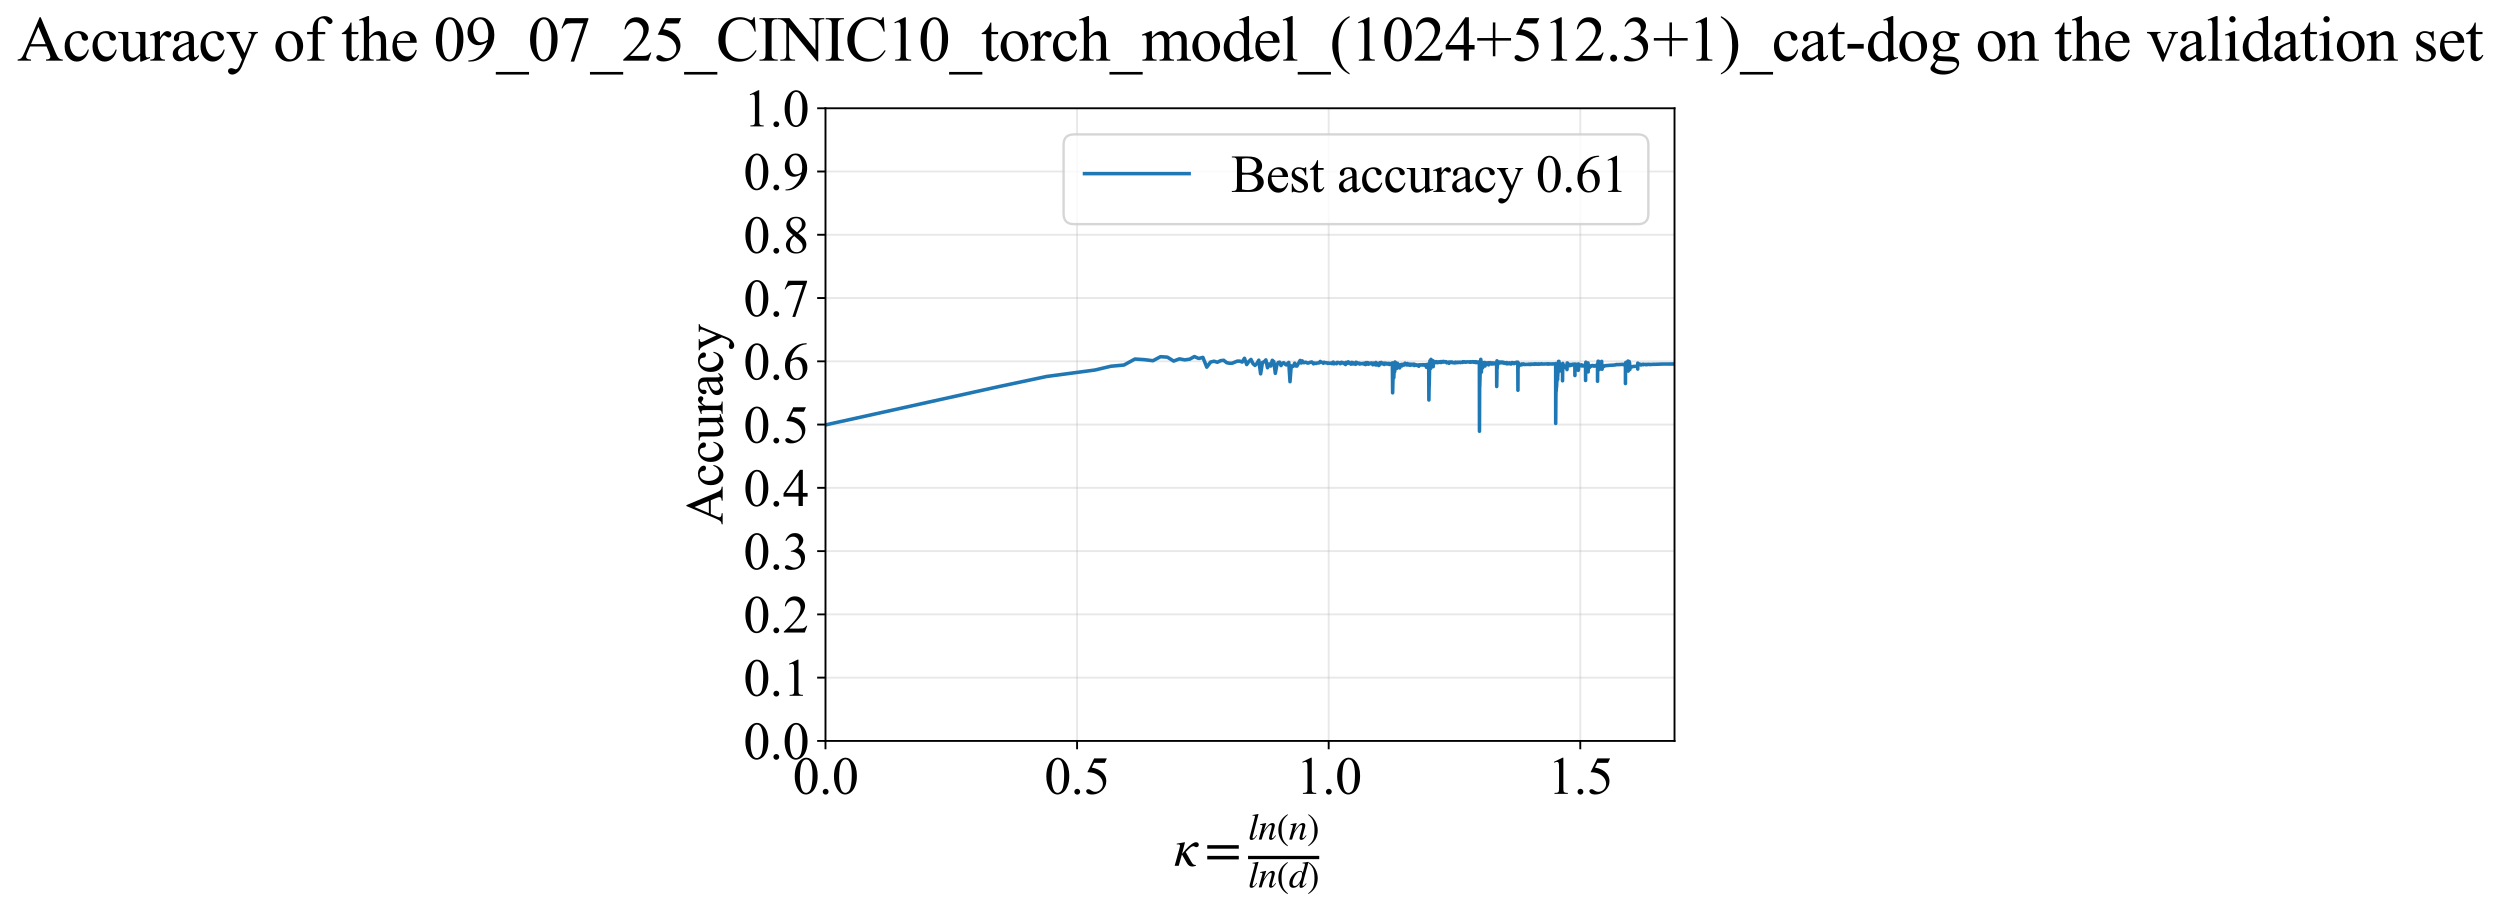 <?xml version="1.0" encoding="utf-8" standalone="no"?>
<!DOCTYPE svg PUBLIC "-//W3C//DTD SVG 1.1//EN"
  "http://www.w3.org/Graphics/SVG/1.1/DTD/svg11.dtd">
<svg xmlns:xlink="http://www.w3.org/1999/xlink" width="1051.549pt" height="383.266pt" viewBox="0 0 1051.549 383.266" xmlns="http://www.w3.org/2000/svg" version="1.1">
 <defs>
  <style type="text/css">*{stroke-linejoin: round; stroke-linecap: butt}</style>
 </defs>
 <g id="figure_1">
  <g id="patch_1">
   <path d="M 0 383.266 
L 1051.549 383.266 
L 1051.549 0 
L 0 0 
z
" style="fill: #ffffff"/>
  </g>
  <g id="axes_1">
   <g id="patch_2">
    <path d="M 347.214 311.644 
L 704.334 311.644 
L 704.334 45.532 
L 347.214 45.532 
z
" style="fill: #ffffff"/>
   </g>
   <g id="matplotlib.axis_1">
    <g id="xtick_1">
     <g id="line2d_1">
      <path d="M 347.214 311.644 
L 347.214 45.532 
" clip-path="url(#p6aaa7cc065)" style="fill: none; stroke: #b0b0b0; stroke-opacity: 0.3; stroke-width: 0.8; stroke-linecap: square"/>
     </g>
     <g id="line2d_2">
      <defs>
       <path id="ma9a3b1655b" d="M 0 0 
L 0 3.5 
" style="stroke: #000000; stroke-width: 0.8"/>
      </defs>
      <g>
       <use xlink:href="#ma9a3b1655b" x="347.214" y="311.644" style="stroke: #000000; stroke-width: 0.8"/>
      </g>
     </g>
     <g id="text_1">
      <!-- 0.0 -->
      <g transform="translate(333.464 333.92) scale(0.22 -0.22)">
       <defs>
        <path id="TimesNewRomanPSMT-30" d="M 231 2094 
Q 231 2819 450 3342 
Q 669 3866 1031 4122 
Q 1313 4325 1613 4325 
Q 2100 4325 2488 3828 
Q 2972 3213 2972 2159 
Q 2972 1422 2759 906 
Q 2547 391 2217 158 
Q 1888 -75 1581 -75 
Q 975 -75 572 641 
Q 231 1244 231 2094 
z
M 844 2016 
Q 844 1141 1059 588 
Q 1238 122 1591 122 
Q 1759 122 1940 273 
Q 2122 425 2216 781 
Q 2359 1319 2359 2297 
Q 2359 3022 2209 3506 
Q 2097 3866 1919 4016 
Q 1791 4119 1609 4119 
Q 1397 4119 1231 3928 
Q 1006 3669 925 3112 
Q 844 2556 844 2016 
z
" transform="scale(0.016)"/>
        <path id="TimesNewRomanPSMT-2e" d="M 800 606 
Q 947 606 1047 504 
Q 1147 403 1147 259 
Q 1147 116 1045 14 
Q 944 -88 800 -88 
Q 656 -88 554 14 
Q 453 116 453 259 
Q 453 406 554 506 
Q 656 606 800 606 
z
" transform="scale(0.016)"/>
       </defs>
       <use xlink:href="#TimesNewRomanPSMT-30"/>
       <use xlink:href="#TimesNewRomanPSMT-2e" transform="translate(50 0)"/>
       <use xlink:href="#TimesNewRomanPSMT-30" transform="translate(75 0)"/>
      </g>
     </g>
    </g>
    <g id="xtick_2">
     <g id="line2d_3">
      <path d="M 453.042 311.644 
L 453.042 45.532 
" clip-path="url(#p6aaa7cc065)" style="fill: none; stroke: #b0b0b0; stroke-opacity: 0.3; stroke-width: 0.8; stroke-linecap: square"/>
     </g>
     <g id="line2d_4">
      <g>
       <use xlink:href="#ma9a3b1655b" x="453.042" y="311.644" style="stroke: #000000; stroke-width: 0.8"/>
      </g>
     </g>
     <g id="text_2">
      <!-- 0.5 -->
      <g transform="translate(439.292 333.92) scale(0.22 -0.22)">
       <defs>
        <path id="TimesNewRomanPSMT-35" d="M 2778 4238 
L 2534 3706 
L 1259 3706 
L 981 3138 
Q 1809 3016 2294 2522 
Q 2709 2097 2709 1522 
Q 2709 1188 2573 903 
Q 2438 619 2231 419 
Q 2025 219 1772 97 
Q 1413 -75 1034 -75 
Q 653 -75 479 54 
Q 306 184 306 341 
Q 306 428 378 495 
Q 450 563 559 563 
Q 641 563 702 538 
Q 763 513 909 409 
Q 1144 247 1384 247 
Q 1750 247 2026 523 
Q 2303 800 2303 1197 
Q 2303 1581 2056 1914 
Q 1809 2247 1375 2428 
Q 1034 2569 447 2591 
L 1259 4238 
L 2778 4238 
z
" transform="scale(0.016)"/>
       </defs>
       <use xlink:href="#TimesNewRomanPSMT-30"/>
       <use xlink:href="#TimesNewRomanPSMT-2e" transform="translate(50 0)"/>
       <use xlink:href="#TimesNewRomanPSMT-35" transform="translate(75 0)"/>
      </g>
     </g>
    </g>
    <g id="xtick_3">
     <g id="line2d_5">
      <path d="M 558.87 311.644 
L 558.87 45.532 
" clip-path="url(#p6aaa7cc065)" style="fill: none; stroke: #b0b0b0; stroke-opacity: 0.3; stroke-width: 0.8; stroke-linecap: square"/>
     </g>
     <g id="line2d_6">
      <g>
       <use xlink:href="#ma9a3b1655b" x="558.87" y="311.644" style="stroke: #000000; stroke-width: 0.8"/>
      </g>
     </g>
     <g id="text_3">
      <!-- 1.0 -->
      <g transform="translate(545.12 333.92) scale(0.22 -0.22)">
       <defs>
        <path id="TimesNewRomanPSMT-31" d="M 750 3822 
L 1781 4325 
L 1884 4325 
L 1884 747 
Q 1884 391 1914 303 
Q 1944 216 2037 169 
Q 2131 122 2419 116 
L 2419 0 
L 825 0 
L 825 116 
Q 1125 122 1212 167 
Q 1300 213 1334 289 
Q 1369 366 1369 747 
L 1369 3034 
Q 1369 3497 1338 3628 
Q 1316 3728 1258 3775 
Q 1200 3822 1119 3822 
Q 1003 3822 797 3725 
L 750 3822 
z
" transform="scale(0.016)"/>
       </defs>
       <use xlink:href="#TimesNewRomanPSMT-31"/>
       <use xlink:href="#TimesNewRomanPSMT-2e" transform="translate(50 0)"/>
       <use xlink:href="#TimesNewRomanPSMT-30" transform="translate(75 0)"/>
      </g>
     </g>
    </g>
    <g id="xtick_4">
     <g id="line2d_7">
      <path d="M 664.698 311.644 
L 664.698 45.532 
" clip-path="url(#p6aaa7cc065)" style="fill: none; stroke: #b0b0b0; stroke-opacity: 0.3; stroke-width: 0.8; stroke-linecap: square"/>
     </g>
     <g id="line2d_8">
      <g>
       <use xlink:href="#ma9a3b1655b" x="664.698" y="311.644" style="stroke: #000000; stroke-width: 0.8"/>
      </g>
     </g>
     <g id="text_4">
      <!-- 1.5 -->
      <g transform="translate(650.948 333.92) scale(0.22 -0.22)">
       <use xlink:href="#TimesNewRomanPSMT-31"/>
       <use xlink:href="#TimesNewRomanPSMT-2e" transform="translate(50 0)"/>
       <use xlink:href="#TimesNewRomanPSMT-35" transform="translate(75 0)"/>
      </g>
     </g>
    </g>
    <g id="text_5">
     <!-- $\kappa  = \frac{ln(n)}{ln(d)}$ -->
     <g transform="translate(493.764 364.186) scale(0.22 -0.22)">
      <defs>
       <path id="STIXGeneral-Italic-3ba" d="M 979 1440 
L 998 1446 
Q 1850 2541 2464 2790 
Q 2547 2822 2630 2822 
Q 2797 2822 2886 2736 
Q 2976 2650 2976 2522 
Q 2976 2387 2893 2307 
Q 2810 2227 2682 2227 
Q 2605 2227 2502 2288 
Q 2400 2349 2336 2349 
Q 2170 2349 1990 2205 
Q 1811 2061 1414 1645 
L 2042 544 
Q 2202 262 2310 182 
Q 2419 102 2624 102 
L 2624 0 
Q 2374 -83 2182 -83 
Q 1786 -83 1555 326 
L 960 1350 
L 576 0 
L 90 0 
L 640 1978 
Q 730 2317 730 2406 
Q 730 2560 518 2560 
L 339 2560 
L 339 2650 
Q 678 2694 1306 2822 
L 1325 2803 
L 979 1440 
z
" transform="scale(0.016)"/>
       <path id="STIXGeneral-Regular-3d" d="M 4077 2048 
L 307 2048 
L 307 2470 
L 4077 2470 
L 4077 2048 
z
M 4077 768 
L 307 768 
L 307 1190 
L 4077 1190 
L 4077 768 
z
" transform="scale(0.016)"/>
       <path id="STIXGeneral-Italic-6c" d="M 1786 4339 
L 806 595 
Q 755 410 755 320 
Q 755 205 864 205 
Q 1037 205 1293 570 
L 1453 794 
L 1542 730 
Q 1254 275 1046 102 
Q 838 -70 576 -70 
Q 262 -70 262 288 
Q 262 397 288 480 
L 1165 3834 
Q 1184 3898 1184 3955 
Q 1184 4096 870 4096 
L 755 4096 
L 755 4198 
Q 1203 4250 1747 4371 
L 1786 4339 
z
" transform="scale(0.016)"/>
       <path id="STIXGeneral-Italic-6e" d="M 2944 749 
L 3034 666 
Q 2707 218 2534 80 
Q 2362 -58 2138 -58 
Q 2010 -58 1923 28 
Q 1837 115 1837 288 
Q 1837 390 1939 768 
L 2221 1805 
Q 2310 2150 2310 2310 
Q 2310 2496 2157 2496 
Q 1971 2496 1750 2275 
Q 1530 2054 1210 1587 
Q 998 1274 899 1024 
Q 800 774 570 0 
L 90 0 
L 704 2240 
Q 717 2304 717 2349 
Q 717 2445 630 2480 
Q 544 2515 301 2522 
L 301 2624 
Q 550 2675 857 2729 
Q 1165 2784 1338 2822 
L 1363 2810 
L 934 1414 
Q 1408 2170 1753 2496 
Q 2099 2822 2413 2822 
Q 2611 2822 2720 2716 
Q 2829 2611 2829 2432 
Q 2829 2272 2765 2048 
L 2406 749 
Q 2317 429 2317 358 
Q 2317 243 2419 243 
Q 2541 243 2810 582 
Q 2854 634 2944 749 
z
" transform="scale(0.016)"/>
       <path id="STIXGeneral-Regular-28" d="M 1946 -1030 
L 1869 -1133 
Q 1126 -710 716 32 
Q 307 774 307 1613 
Q 307 3386 1888 4326 
L 1946 4224 
Q 1293 3667 1075 3126 
Q 858 2586 858 1632 
Q 858 685 1082 96 
Q 1306 -493 1946 -1030 
z
" transform="scale(0.016)"/>
       <path id="STIXGeneral-Regular-29" d="M 186 4224 
L 262 4326 
Q 992 3891 1408 3148 
Q 1824 2406 1824 1581 
Q 1824 -166 243 -1133 
L 186 -1030 
Q 845 -486 1059 54 
Q 1274 595 1274 1562 
Q 1274 2534 1059 3120 
Q 845 3706 186 4224 
z
" transform="scale(0.016)"/>
       <path id="STIXGeneral-Italic-64" d="M 3334 4371 
L 3373 4333 
L 3123 3360 
L 2739 1958 
Q 2323 429 2323 384 
Q 2323 256 2438 256 
Q 2522 256 2614 336 
Q 2707 416 2963 710 
L 3040 646 
Q 2547 -83 2099 -83 
Q 1978 -83 1907 -6 
Q 1837 70 1837 205 
Q 1837 397 1920 774 
Q 1645 307 1379 118 
Q 1114 -70 781 -70 
Q 461 -70 278 125 
Q 96 320 96 678 
Q 96 1440 713 2131 
Q 1331 2822 1965 2822 
Q 2163 2822 2256 2732 
Q 2349 2643 2381 2451 
L 2387 2451 
L 2675 3494 
Q 2765 3808 2765 3949 
Q 2765 4051 2694 4076 
Q 2624 4102 2355 4115 
L 2355 4224 
Q 2848 4269 3334 4371 
z
M 2278 2310 
Q 2278 2477 2185 2576 
Q 2093 2675 1978 2675 
Q 1677 2675 1395 2381 
Q 1075 2042 864 1571 
Q 653 1101 653 704 
Q 653 486 752 361 
Q 851 237 1024 237 
Q 1312 237 1606 550 
Q 1901 864 2089 1350 
Q 2278 1837 2278 2310 
z
" transform="scale(0.016)"/>
      </defs>
      <use xlink:href="#STIXGeneral-Italic-3ba" transform="translate(0 0.003)"/>
      <use xlink:href="#STIXGeneral-Regular-3d" transform="translate(58.84 0.003)"/>
      <use xlink:href="#STIXGeneral-Italic-6c" transform="translate(141.78 50.192) scale(0.7)"/>
      <use xlink:href="#STIXGeneral-Italic-6e" transform="translate(161.24 50.192) scale(0.7)"/>
      <use xlink:href="#STIXGeneral-Regular-28" transform="translate(196.24 50.192) scale(0.7)"/>
      <use xlink:href="#STIXGeneral-Italic-6e" transform="translate(219.55 50.192) scale(0.7)"/>
      <use xlink:href="#STIXGeneral-Regular-29" transform="translate(254.55 50.192) scale(0.7)"/>
      <use xlink:href="#STIXGeneral-Italic-6c" transform="translate(141.78 -41.258) scale(0.7)"/>
      <use xlink:href="#STIXGeneral-Italic-6e" transform="translate(161.24 -41.258) scale(0.7)"/>
      <use xlink:href="#STIXGeneral-Regular-28" transform="translate(196.24 -41.258) scale(0.7)"/>
      <use xlink:href="#STIXGeneral-Italic-64" transform="translate(219.55 -41.258) scale(0.7)"/>
      <use xlink:href="#STIXGeneral-Regular-29" transform="translate(254.55 -41.258) scale(0.7)"/>
      <path d="M 141.78 12.8 
L 141.78 19.05 
L 277.86 19.05 
L 277.86 12.8 
L 141.78 12.8 
z
"/>
     </g>
    </g>
   </g>
   <g id="matplotlib.axis_2">
    <g id="ytick_1">
     <g id="line2d_9">
      <path d="M 347.214 311.644 
L 704.334 311.644 
" clip-path="url(#p6aaa7cc065)" style="fill: none; stroke: #b0b0b0; stroke-opacity: 0.3; stroke-width: 0.8; stroke-linecap: square"/>
     </g>
     <g id="line2d_10">
      <defs>
       <path id="ma3bed4aee6" d="M 0 0 
L -3.5 0 
" style="stroke: #000000; stroke-width: 0.8"/>
      </defs>
      <g>
       <use xlink:href="#ma3bed4aee6" x="347.214" y="311.644" style="stroke: #000000; stroke-width: 0.8"/>
      </g>
     </g>
     <g id="text_6">
      <!-- 0.0 -->
      <g transform="translate(312.714 319.282) scale(0.22 -0.22)">
       <use xlink:href="#TimesNewRomanPSMT-30"/>
       <use xlink:href="#TimesNewRomanPSMT-2e" transform="translate(50 0)"/>
       <use xlink:href="#TimesNewRomanPSMT-30" transform="translate(75 0)"/>
      </g>
     </g>
    </g>
    <g id="ytick_2">
     <g id="line2d_11">
      <path d="M 347.214 285.032 
L 704.334 285.032 
" clip-path="url(#p6aaa7cc065)" style="fill: none; stroke: #b0b0b0; stroke-opacity: 0.3; stroke-width: 0.8; stroke-linecap: square"/>
     </g>
     <g id="line2d_12">
      <g>
       <use xlink:href="#ma3bed4aee6" x="347.214" y="285.032" style="stroke: #000000; stroke-width: 0.8"/>
      </g>
     </g>
     <g id="text_7">
      <!-- 0.1 -->
      <g transform="translate(312.714 292.67) scale(0.22 -0.22)">
       <use xlink:href="#TimesNewRomanPSMT-30"/>
       <use xlink:href="#TimesNewRomanPSMT-2e" transform="translate(50 0)"/>
       <use xlink:href="#TimesNewRomanPSMT-31" transform="translate(75 0)"/>
      </g>
     </g>
    </g>
    <g id="ytick_3">
     <g id="line2d_13">
      <path d="M 347.214 258.421 
L 704.334 258.421 
" clip-path="url(#p6aaa7cc065)" style="fill: none; stroke: #b0b0b0; stroke-opacity: 0.3; stroke-width: 0.8; stroke-linecap: square"/>
     </g>
     <g id="line2d_14">
      <g>
       <use xlink:href="#ma3bed4aee6" x="347.214" y="258.421" style="stroke: #000000; stroke-width: 0.8"/>
      </g>
     </g>
     <g id="text_8">
      <!-- 0.2 -->
      <g transform="translate(312.714 266.059) scale(0.22 -0.22)">
       <defs>
        <path id="TimesNewRomanPSMT-32" d="M 2934 816 
L 2638 0 
L 138 0 
L 138 116 
Q 1241 1122 1691 1759 
Q 2141 2397 2141 2925 
Q 2141 3328 1894 3587 
Q 1647 3847 1303 3847 
Q 991 3847 742 3664 
Q 494 3481 375 3128 
L 259 3128 
Q 338 3706 661 4015 
Q 984 4325 1469 4325 
Q 1984 4325 2329 3994 
Q 2675 3663 2675 3213 
Q 2675 2891 2525 2569 
Q 2294 2063 1775 1497 
Q 997 647 803 472 
L 1909 472 
Q 2247 472 2383 497 
Q 2519 522 2628 598 
Q 2738 675 2819 816 
L 2934 816 
z
" transform="scale(0.016)"/>
       </defs>
       <use xlink:href="#TimesNewRomanPSMT-30"/>
       <use xlink:href="#TimesNewRomanPSMT-2e" transform="translate(50 0)"/>
       <use xlink:href="#TimesNewRomanPSMT-32" transform="translate(75 0)"/>
      </g>
     </g>
    </g>
    <g id="ytick_4">
     <g id="line2d_15">
      <path d="M 347.214 231.81 
L 704.334 231.81 
" clip-path="url(#p6aaa7cc065)" style="fill: none; stroke: #b0b0b0; stroke-opacity: 0.3; stroke-width: 0.8; stroke-linecap: square"/>
     </g>
     <g id="line2d_16">
      <g>
       <use xlink:href="#ma3bed4aee6" x="347.214" y="231.81" style="stroke: #000000; stroke-width: 0.8"/>
      </g>
     </g>
     <g id="text_9">
      <!-- 0.3 -->
      <g transform="translate(312.714 239.448) scale(0.22 -0.22)">
       <defs>
        <path id="TimesNewRomanPSMT-33" d="M 325 3431 
Q 506 3859 782 4092 
Q 1059 4325 1472 4325 
Q 1981 4325 2253 3994 
Q 2459 3747 2459 3466 
Q 2459 3003 1878 2509 
Q 2269 2356 2469 2072 
Q 2669 1788 2669 1403 
Q 2669 853 2319 450 
Q 1863 -75 997 -75 
Q 569 -75 414 31 
Q 259 138 259 259 
Q 259 350 332 419 
Q 406 488 509 488 
Q 588 488 669 463 
Q 722 447 909 348 
Q 1097 250 1169 231 
Q 1284 197 1416 197 
Q 1734 197 1970 444 
Q 2206 691 2206 1028 
Q 2206 1275 2097 1509 
Q 2016 1684 1919 1775 
Q 1784 1900 1550 2001 
Q 1316 2103 1072 2103 
L 972 2103 
L 972 2197 
Q 1219 2228 1467 2375 
Q 1716 2522 1828 2728 
Q 1941 2934 1941 3181 
Q 1941 3503 1739 3701 
Q 1538 3900 1238 3900 
Q 753 3900 428 3381 
L 325 3431 
z
" transform="scale(0.016)"/>
       </defs>
       <use xlink:href="#TimesNewRomanPSMT-30"/>
       <use xlink:href="#TimesNewRomanPSMT-2e" transform="translate(50 0)"/>
       <use xlink:href="#TimesNewRomanPSMT-33" transform="translate(75 0)"/>
      </g>
     </g>
    </g>
    <g id="ytick_5">
     <g id="line2d_17">
      <path d="M 347.214 205.199 
L 704.334 205.199 
" clip-path="url(#p6aaa7cc065)" style="fill: none; stroke: #b0b0b0; stroke-opacity: 0.3; stroke-width: 0.8; stroke-linecap: square"/>
     </g>
     <g id="line2d_18">
      <g>
       <use xlink:href="#ma3bed4aee6" x="347.214" y="205.199" style="stroke: #000000; stroke-width: 0.8"/>
      </g>
     </g>
     <g id="text_10">
      <!-- 0.4 -->
      <g transform="translate(312.714 212.837) scale(0.22 -0.22)">
       <defs>
        <path id="TimesNewRomanPSMT-34" d="M 2978 1563 
L 2978 1119 
L 2409 1119 
L 2409 0 
L 1894 0 
L 1894 1119 
L 100 1119 
L 100 1519 
L 2066 4325 
L 2409 4325 
L 2409 1563 
L 2978 1563 
z
M 1894 1563 
L 1894 3666 
L 406 1563 
L 1894 1563 
z
" transform="scale(0.016)"/>
       </defs>
       <use xlink:href="#TimesNewRomanPSMT-30"/>
       <use xlink:href="#TimesNewRomanPSMT-2e" transform="translate(50 0)"/>
       <use xlink:href="#TimesNewRomanPSMT-34" transform="translate(75 0)"/>
      </g>
     </g>
    </g>
    <g id="ytick_6">
     <g id="line2d_19">
      <path d="M 347.214 178.588 
L 704.334 178.588 
" clip-path="url(#p6aaa7cc065)" style="fill: none; stroke: #b0b0b0; stroke-opacity: 0.3; stroke-width: 0.8; stroke-linecap: square"/>
     </g>
     <g id="line2d_20">
      <g>
       <use xlink:href="#ma3bed4aee6" x="347.214" y="178.588" style="stroke: #000000; stroke-width: 0.8"/>
      </g>
     </g>
     <g id="text_11">
      <!-- 0.5 -->
      <g transform="translate(312.714 186.226) scale(0.22 -0.22)">
       <use xlink:href="#TimesNewRomanPSMT-30"/>
       <use xlink:href="#TimesNewRomanPSMT-2e" transform="translate(50 0)"/>
       <use xlink:href="#TimesNewRomanPSMT-35" transform="translate(75 0)"/>
      </g>
     </g>
    </g>
    <g id="ytick_7">
     <g id="line2d_21">
      <path d="M 347.214 151.976 
L 704.334 151.976 
" clip-path="url(#p6aaa7cc065)" style="fill: none; stroke: #b0b0b0; stroke-opacity: 0.3; stroke-width: 0.8; stroke-linecap: square"/>
     </g>
     <g id="line2d_22">
      <g>
       <use xlink:href="#ma3bed4aee6" x="347.214" y="151.976" style="stroke: #000000; stroke-width: 0.8"/>
      </g>
     </g>
     <g id="text_12">
      <!-- 0.6 -->
      <g transform="translate(312.714 159.614) scale(0.22 -0.22)">
       <defs>
        <path id="TimesNewRomanPSMT-36" d="M 2869 4325 
L 2869 4209 
Q 2456 4169 2195 4045 
Q 1934 3922 1679 3669 
Q 1425 3416 1258 3105 
Q 1091 2794 978 2366 
Q 1428 2675 1881 2675 
Q 2316 2675 2634 2325 
Q 2953 1975 2953 1425 
Q 2953 894 2631 456 
Q 2244 -75 1606 -75 
Q 1172 -75 869 213 
Q 275 772 275 1663 
Q 275 2231 503 2743 
Q 731 3256 1154 3653 
Q 1578 4050 1965 4187 
Q 2353 4325 2688 4325 
L 2869 4325 
z
M 925 2138 
Q 869 1716 869 1456 
Q 869 1156 980 804 
Q 1091 453 1309 247 
Q 1469 100 1697 100 
Q 1969 100 2183 356 
Q 2397 613 2397 1088 
Q 2397 1622 2184 2012 
Q 1972 2403 1581 2403 
Q 1463 2403 1327 2353 
Q 1191 2303 925 2138 
z
" transform="scale(0.016)"/>
       </defs>
       <use xlink:href="#TimesNewRomanPSMT-30"/>
       <use xlink:href="#TimesNewRomanPSMT-2e" transform="translate(50 0)"/>
       <use xlink:href="#TimesNewRomanPSMT-36" transform="translate(75 0)"/>
      </g>
     </g>
    </g>
    <g id="ytick_8">
     <g id="line2d_23">
      <path d="M 347.214 125.365 
L 704.334 125.365 
" clip-path="url(#p6aaa7cc065)" style="fill: none; stroke: #b0b0b0; stroke-opacity: 0.3; stroke-width: 0.8; stroke-linecap: square"/>
     </g>
     <g id="line2d_24">
      <g>
       <use xlink:href="#ma3bed4aee6" x="347.214" y="125.365" style="stroke: #000000; stroke-width: 0.8"/>
      </g>
     </g>
     <g id="text_13">
      <!-- 0.7 -->
      <g transform="translate(312.714 133.003) scale(0.22 -0.22)">
       <defs>
        <path id="TimesNewRomanPSMT-37" d="M 644 4238 
L 2916 4238 
L 2916 4119 
L 1503 -88 
L 1153 -88 
L 2419 3728 
L 1253 3728 
Q 900 3728 750 3644 
Q 488 3500 328 3200 
L 238 3234 
L 644 4238 
z
" transform="scale(0.016)"/>
       </defs>
       <use xlink:href="#TimesNewRomanPSMT-30"/>
       <use xlink:href="#TimesNewRomanPSMT-2e" transform="translate(50 0)"/>
       <use xlink:href="#TimesNewRomanPSMT-37" transform="translate(75 0)"/>
      </g>
     </g>
    </g>
    <g id="ytick_9">
     <g id="line2d_25">
      <path d="M 347.214 98.754 
L 704.334 98.754 
" clip-path="url(#p6aaa7cc065)" style="fill: none; stroke: #b0b0b0; stroke-opacity: 0.3; stroke-width: 0.8; stroke-linecap: square"/>
     </g>
     <g id="line2d_26">
      <g>
       <use xlink:href="#ma3bed4aee6" x="347.214" y="98.754" style="stroke: #000000; stroke-width: 0.8"/>
      </g>
     </g>
     <g id="text_14">
      <!-- 0.8 -->
      <g transform="translate(312.714 106.392) scale(0.22 -0.22)">
       <defs>
        <path id="TimesNewRomanPSMT-38" d="M 1228 2134 
Q 725 2547 579 2797 
Q 434 3047 434 3316 
Q 434 3728 753 4026 
Q 1072 4325 1600 4325 
Q 2113 4325 2425 4047 
Q 2738 3769 2738 3413 
Q 2738 3175 2569 2928 
Q 2400 2681 1866 2347 
Q 2416 1922 2594 1678 
Q 2831 1359 2831 1006 
Q 2831 559 2490 242 
Q 2150 -75 1597 -75 
Q 994 -75 656 303 
Q 388 606 388 966 
Q 388 1247 577 1523 
Q 766 1800 1228 2134 
z
M 1719 2469 
Q 2094 2806 2194 3001 
Q 2294 3197 2294 3444 
Q 2294 3772 2109 3958 
Q 1925 4144 1606 4144 
Q 1288 4144 1088 3959 
Q 888 3775 888 3528 
Q 888 3366 970 3203 
Q 1053 3041 1206 2894 
L 1719 2469 
z
M 1375 2016 
Q 1116 1797 991 1539 
Q 866 1281 866 981 
Q 866 578 1086 336 
Q 1306 94 1647 94 
Q 1984 94 2187 284 
Q 2391 475 2391 747 
Q 2391 972 2272 1150 
Q 2050 1481 1375 2016 
z
" transform="scale(0.016)"/>
       </defs>
       <use xlink:href="#TimesNewRomanPSMT-30"/>
       <use xlink:href="#TimesNewRomanPSMT-2e" transform="translate(50 0)"/>
       <use xlink:href="#TimesNewRomanPSMT-38" transform="translate(75 0)"/>
      </g>
     </g>
    </g>
    <g id="ytick_10">
     <g id="line2d_27">
      <path d="M 347.214 72.143 
L 704.334 72.143 
" clip-path="url(#p6aaa7cc065)" style="fill: none; stroke: #b0b0b0; stroke-opacity: 0.3; stroke-width: 0.8; stroke-linecap: square"/>
     </g>
     <g id="line2d_28">
      <g>
       <use xlink:href="#ma3bed4aee6" x="347.214" y="72.143" style="stroke: #000000; stroke-width: 0.8"/>
      </g>
     </g>
     <g id="text_15">
      <!-- 0.9 -->
      <g transform="translate(312.714 79.781) scale(0.22 -0.22)">
       <defs>
        <path id="TimesNewRomanPSMT-39" d="M 338 -88 
L 338 28 
Q 744 34 1094 217 
Q 1444 400 1770 856 
Q 2097 1313 2225 1859 
Q 1734 1544 1338 1544 
Q 891 1544 572 1889 
Q 253 2234 253 2806 
Q 253 3363 572 3797 
Q 956 4325 1575 4325 
Q 2097 4325 2469 3894 
Q 2925 3359 2925 2575 
Q 2925 1869 2578 1258 
Q 2231 647 1613 244 
Q 1109 -88 516 -88 
L 338 -88 
z
M 2275 2091 
Q 2331 2497 2331 2741 
Q 2331 3044 2228 3395 
Q 2125 3747 1936 3934 
Q 1747 4122 1506 4122 
Q 1228 4122 1018 3872 
Q 809 3622 809 3128 
Q 809 2469 1088 2097 
Q 1291 1828 1588 1828 
Q 1731 1828 1928 1897 
Q 2125 1966 2275 2091 
z
" transform="scale(0.016)"/>
       </defs>
       <use xlink:href="#TimesNewRomanPSMT-30"/>
       <use xlink:href="#TimesNewRomanPSMT-2e" transform="translate(50 0)"/>
       <use xlink:href="#TimesNewRomanPSMT-39" transform="translate(75 0)"/>
      </g>
     </g>
    </g>
    <g id="ytick_11">
     <g id="line2d_29">
      <path d="M 347.214 45.532 
L 704.334 45.532 
" clip-path="url(#p6aaa7cc065)" style="fill: none; stroke: #b0b0b0; stroke-opacity: 0.3; stroke-width: 0.8; stroke-linecap: square"/>
     </g>
     <g id="line2d_30">
      <g>
       <use xlink:href="#ma3bed4aee6" x="347.214" y="45.532" style="stroke: #000000; stroke-width: 0.8"/>
      </g>
     </g>
     <g id="text_16">
      <!-- 1.0 -->
      <g transform="translate(312.714 53.17) scale(0.22 -0.22)">
       <use xlink:href="#TimesNewRomanPSMT-31"/>
       <use xlink:href="#TimesNewRomanPSMT-2e" transform="translate(50 0)"/>
       <use xlink:href="#TimesNewRomanPSMT-30" transform="translate(75 0)"/>
      </g>
     </g>
    </g>
    <g id="text_17">
     <!-- Accuracy -->
     <g transform="translate(303.967 220.726) rotate(-90) scale(0.22 -0.22)">
      <defs>
       <path id="TimesNewRomanPSMT-41" d="M 2928 1419 
L 1288 1419 
L 1000 750 
Q 894 503 894 381 
Q 894 284 986 211 
Q 1078 138 1384 116 
L 1384 0 
L 50 0 
L 50 116 
Q 316 163 394 238 
Q 553 388 747 847 
L 2238 4334 
L 2347 4334 
L 3822 809 
Q 4000 384 4145 257 
Q 4291 131 4550 116 
L 4550 0 
L 2878 0 
L 2878 116 
Q 3131 128 3220 200 
Q 3309 272 3309 375 
Q 3309 513 3184 809 
L 2928 1419 
z
M 2841 1650 
L 2122 3363 
L 1384 1650 
L 2841 1650 
z
" transform="scale(0.016)"/>
       <path id="TimesNewRomanPSMT-63" d="M 2631 1088 
Q 2516 522 2178 217 
Q 1841 -88 1431 -88 
Q 944 -88 581 321 
Q 219 731 219 1428 
Q 219 2103 620 2525 
Q 1022 2947 1584 2947 
Q 2006 2947 2278 2723 
Q 2550 2500 2550 2259 
Q 2550 2141 2473 2067 
Q 2397 1994 2259 1994 
Q 2075 1994 1981 2113 
Q 1928 2178 1911 2362 
Q 1894 2547 1784 2644 
Q 1675 2738 1481 2738 
Q 1169 2738 978 2506 
Q 725 2200 725 1697 
Q 725 1184 976 792 
Q 1228 400 1656 400 
Q 1963 400 2206 609 
Q 2378 753 2541 1131 
L 2631 1088 
z
" transform="scale(0.016)"/>
       <path id="TimesNewRomanPSMT-75" d="M 2709 2863 
L 2709 1128 
Q 2709 631 2732 520 
Q 2756 409 2807 365 
Q 2859 322 2928 322 
Q 3025 322 3147 375 
L 3191 266 
L 2334 -88 
L 2194 -88 
L 2194 519 
Q 1825 119 1631 15 
Q 1438 -88 1222 -88 
Q 981 -88 804 51 
Q 628 191 559 409 
Q 491 628 491 1028 
L 491 2306 
Q 491 2509 447 2587 
Q 403 2666 317 2708 
Q 231 2750 6 2747 
L 6 2863 
L 1009 2863 
L 1009 947 
Q 1009 547 1148 422 
Q 1288 297 1484 297 
Q 1619 297 1789 381 
Q 1959 466 2194 703 
L 2194 2325 
Q 2194 2569 2105 2655 
Q 2016 2741 1734 2747 
L 1734 2863 
L 2709 2863 
z
" transform="scale(0.016)"/>
       <path id="TimesNewRomanPSMT-72" d="M 1038 2947 
L 1038 2303 
Q 1397 2947 1775 2947 
Q 1947 2947 2059 2842 
Q 2172 2738 2172 2600 
Q 2172 2478 2090 2393 
Q 2009 2309 1897 2309 
Q 1788 2309 1652 2417 
Q 1516 2525 1450 2525 
Q 1394 2525 1328 2463 
Q 1188 2334 1038 2041 
L 1038 669 
Q 1038 431 1097 309 
Q 1138 225 1241 169 
Q 1344 113 1538 113 
L 1538 0 
L 72 0 
L 72 113 
Q 291 113 397 181 
Q 475 231 506 341 
Q 522 394 522 644 
L 522 1753 
Q 522 2253 501 2348 
Q 481 2444 426 2487 
Q 372 2531 291 2531 
Q 194 2531 72 2484 
L 41 2597 
L 906 2947 
L 1038 2947 
z
" transform="scale(0.016)"/>
       <path id="TimesNewRomanPSMT-61" d="M 1822 413 
Q 1381 72 1269 19 
Q 1100 -59 909 -59 
Q 613 -59 420 144 
Q 228 347 228 678 
Q 228 888 322 1041 
Q 450 1253 767 1440 
Q 1084 1628 1822 1897 
L 1822 2009 
Q 1822 2438 1686 2597 
Q 1550 2756 1291 2756 
Q 1094 2756 978 2650 
Q 859 2544 859 2406 
L 866 2225 
Q 866 2081 792 2003 
Q 719 1925 600 1925 
Q 484 1925 411 2006 
Q 338 2088 338 2228 
Q 338 2497 613 2722 
Q 888 2947 1384 2947 
Q 1766 2947 2009 2819 
Q 2194 2722 2281 2516 
Q 2338 2381 2338 1966 
L 2338 994 
Q 2338 584 2353 492 
Q 2369 400 2405 369 
Q 2441 338 2488 338 
Q 2538 338 2575 359 
Q 2641 400 2828 588 
L 2828 413 
Q 2478 -56 2159 -56 
Q 2006 -56 1915 50 
Q 1825 156 1822 413 
z
M 1822 616 
L 1822 1706 
Q 1350 1519 1213 1441 
Q 966 1303 859 1153 
Q 753 1003 753 825 
Q 753 600 887 451 
Q 1022 303 1197 303 
Q 1434 303 1822 616 
z
" transform="scale(0.016)"/>
       <path id="TimesNewRomanPSMT-79" d="M 38 2863 
L 1372 2863 
L 1372 2747 
L 1306 2747 
Q 1166 2747 1095 2686 
Q 1025 2625 1025 2534 
Q 1025 2413 1128 2197 
L 1825 753 
L 2466 2334 
Q 2519 2463 2519 2588 
Q 2519 2644 2497 2672 
Q 2472 2706 2419 2726 
Q 2366 2747 2231 2747 
L 2231 2863 
L 3163 2863 
L 3163 2747 
Q 3047 2734 2984 2696 
Q 2922 2659 2847 2556 
Q 2819 2513 2741 2316 
L 1575 -541 
Q 1406 -956 1132 -1168 
Q 859 -1381 606 -1381 
Q 422 -1381 303 -1275 
Q 184 -1169 184 -1031 
Q 184 -900 270 -820 
Q 356 -741 506 -741 
Q 609 -741 788 -809 
Q 913 -856 944 -856 
Q 1038 -856 1148 -759 
Q 1259 -663 1372 -384 
L 1575 113 
L 547 2272 
Q 500 2369 397 2513 
Q 319 2622 269 2659 
Q 197 2709 38 2747 
L 38 2863 
z
" transform="scale(0.016)"/>
      </defs>
      <use xlink:href="#TimesNewRomanPSMT-41"/>
      <use xlink:href="#TimesNewRomanPSMT-63" transform="translate(72.217 0)"/>
      <use xlink:href="#TimesNewRomanPSMT-63" transform="translate(116.602 0)"/>
      <use xlink:href="#TimesNewRomanPSMT-75" transform="translate(160.986 0)"/>
      <use xlink:href="#TimesNewRomanPSMT-72" transform="translate(210.986 0)"/>
      <use xlink:href="#TimesNewRomanPSMT-61" transform="translate(244.287 0)"/>
      <use xlink:href="#TimesNewRomanPSMT-63" transform="translate(288.672 0)"/>
      <use xlink:href="#TimesNewRomanPSMT-79" transform="translate(333.057 0)"/>
     </g>
    </g>
   </g>
   <g id="line2d_31">
    <path d="M 347.214 178.721 
L 420.438 162.547 
L 440.183 158.363 
L 460.612 155.628 
L 467.277 154.046 
L 472.744 153.543 
L 477.38 151.015 
L 481.403 151.281 
L 484.958 151.725 
L 488.142 150.025 
L 491.025 150.232 
L 493.659 151.873 
L 496.083 150.941 
L 498.33 151.37 
L 500.422 151.074 
L 502.38 149.98 
L 504.22 150.779 
L 505.955 150.335 
L 507.597 154.43 
L 509.156 152.302 
L 510.638 151.932 
L 512.052 152.375 
L 513.404 151.71 
L 514.698 151.533 
L 515.939 152.538 
L 517.132 152.789 
L 518.28 152.775 
L 520.454 151.888 
L 521.486 151.902 
L 522.484 152.287 
L 523.451 150.705 
L 524.387 153.336 
L 525.296 152.05 
L 526.179 151.193 
L 527.037 152.952 
L 527.871 153.691 
L 528.683 152.893 
L 529.474 151.503 
L 530.245 157.239 
L 530.997 152.479 
L 531.731 152.183 
L 532.448 151.385 
L 533.149 154.682 
L 533.833 153.085 
L 534.503 153.957 
L 535.158 151.562 
L 535.8 152.124 
L 536.428 157.032 
L 537.044 153.588 
L 537.647 152.479 
L 538.239 152.346 
L 538.82 153.75 
L 539.389 152.834 
L 539.949 152.553 
L 540.498 153.115 
L 541.037 153.499 
L 541.568 152.878 
L 542.089 152.449 
L 542.601 160.536 
L 543.105 153.869 
L 543.601 154.238 
L 544.088 153.943 
L 544.568 152.76 
L 545.041 153.928 
L 545.507 153.972 
L 546.862 151.621 
L 547.301 152.686 
L 547.733 151.784 
L 548.16 152.509 
L 548.58 152.538 
L 548.995 152.361 
L 549.405 152.42 
L 549.808 152.656 
L 550.207 152.745 
L 550.989 152.435 
L 551.752 152.257 
L 552.126 152.568 
L 552.496 153.041 
L 552.861 152.686 
L 553.578 152.878 
L 553.931 152.701 
L 554.965 152.612 
L 555.302 152.035 
L 555.635 152.302 
L 556.291 152.494 
L 556.614 152.775 
L 556.934 152.375 
L 557.25 152.612 
L 557.563 152.538 
L 558.179 152.627 
L 558.482 152.878 
L 558.783 152.656 
L 559.081 152.819 
L 559.956 152.701 
L 560.243 152.952 
L 560.527 152.464 
L 560.808 152.316 
L 561.086 153.026 
L 561.363 152.716 
L 561.907 152.775 
L 562.176 152.996 
L 562.443 152.435 
L 562.707 152.597 
L 562.969 152.464 
L 563.228 152.612 
L 563.486 152.597 
L 563.741 152.982 
L 563.994 152.834 
L 564.245 152.375 
L 564.494 152.509 
L 564.742 152.494 
L 565.23 152.922 
L 565.471 152.671 
L 565.71 152.789 
L 565.948 153.336 
L 566.183 152.435 
L 566.417 152.804 
L 566.649 152.863 
L 566.879 152.612 
L 567.108 152.198 
L 567.335 152.716 
L 567.784 152.878 
L 568.005 152.775 
L 568.226 153.189 
L 568.445 152.435 
L 568.662 152.73 
L 568.877 152.464 
L 569.092 153.1 
L 569.515 152.701 
L 569.725 152.878 
L 569.933 152.671 
L 570.14 153.248 
L 570.346 152.375 
L 570.55 153.026 
L 570.753 152.494 
L 570.954 152.745 
L 571.154 152.716 
L 571.353 152.922 
L 571.747 152.745 
L 571.942 153.144 
L 572.135 152.893 
L 572.709 152.996 
L 572.898 152.908 
L 573.086 152.967 
L 573.273 152.849 
L 573.458 153.07 
L 573.826 152.775 
L 574.008 153.233 
L 574.189 152.716 
L 574.369 153.351 
L 574.548 152.538 
L 574.726 153.203 
L 574.903 152.967 
L 575.079 152.523 
L 575.254 152.686 
L 575.428 152.582 
L 575.601 153.203 
L 575.944 152.804 
L 576.283 152.967 
L 576.451 152.73 
L 576.618 152.937 
L 576.784 152.937 
L 576.95 152.656 
L 577.114 153.115 
L 577.278 152.878 
L 577.441 153.425 
L 577.764 152.716 
L 577.924 153.189 
L 578.083 153.174 
L 578.242 152.996 
L 578.4 153.1 
L 578.557 153.484 
L 578.713 152.464 
L 578.868 153.514 
L 579.022 152.686 
L 579.176 153.366 
L 579.329 153.366 
L 579.481 153.056 
L 579.633 153.115 
L 579.784 153.026 
L 579.934 153.75 
L 580.083 153.632 
L 580.231 153.351 
L 580.379 152.553 
L 580.526 152.937 
L 580.818 152.612 
L 580.963 152.449 
L 581.251 153.026 
L 581.394 152.701 
L 581.678 153.07 
L 581.959 152.76 
L 582.099 152.937 
L 582.238 153.322 
L 582.514 152.73 
L 582.652 152.849 
L 582.788 152.745 
L 583.059 153.026 
L 583.194 153.085 
L 583.328 152.863 
L 583.462 153.115 
L 583.727 152.937 
L 583.859 153.144 
L 584.121 152.834 
L 584.381 153.322 
L 584.639 153.011 
L 585.147 152.893 
L 585.273 152.922 
L 585.398 153.174 
L 585.523 153.026 
L 585.648 152.642 
L 585.771 165.223 
L 586.018 155.125 
L 586.14 156.249 
L 586.262 158.88 
L 586.504 152.849 
L 586.624 156.352 
L 586.744 152.272 
L 586.983 154.948 
L 587.101 152.568 
L 587.22 154.386 
L 587.337 154.209 
L 587.454 154.977 
L 587.571 153.883 
L 587.687 154.283 
L 587.803 152.819 
L 587.919 154.623 
L 588.034 154.253 
L 588.262 153.336 
L 588.376 154.534 
L 588.489 153.662 
L 588.714 154.741 
L 588.826 153.558 
L 588.938 153.883 
L 589.16 153.366 
L 589.38 153.603 
L 589.49 153.263 
L 589.599 153.943 
L 590.032 153.248 
L 590.139 153.366 
L 590.246 153.218 
L 590.459 153.588 
L 590.985 152.76 
L 591.192 153.336 
L 591.398 153.233 
L 591.501 153.218 
L 591.603 153.514 
L 591.705 153.011 
L 591.908 153.484 
L 592.009 152.908 
L 592.21 153.499 
L 592.409 153.203 
L 592.509 153.529 
L 592.706 153.44 
L 592.804 153.366 
L 592.902 153.455 
L 593 153.129 
L 593.097 153.662 
L 593.195 153.455 
L 593.291 153.647 
L 593.484 153.499 
L 593.771 153.189 
L 594.054 153.484 
L 594.242 153.44 
L 594.429 153.159 
L 594.615 153.469 
L 594.707 153.691 
L 594.799 153.203 
L 594.891 153.75 
L 594.982 153.218 
L 595.074 153.603 
L 595.165 153.558 
L 595.255 153.647 
L 595.346 153.573 
L 595.526 153.632 
L 595.616 153.543 
L 595.705 153.676 
L 595.883 153.44 
L 596.236 153.706 
L 596.671 153.514 
L 596.758 154.061 
L 596.93 153.44 
L 597.101 153.514 
L 597.186 153.603 
L 597.271 153.44 
L 597.355 153.603 
L 597.44 153.44 
L 597.608 153.484 
L 598.107 153.529 
L 598.19 153.381 
L 598.354 153.558 
L 598.517 153.44 
L 598.679 153.425 
L 598.76 153.396 
L 598.841 153.529 
L 599.002 153.425 
L 599.082 153.41 
L 599.241 153.691 
L 599.4 153.484 
L 599.557 153.647 
L 599.636 153.425 
L 599.714 153.469 
L 599.87 153.588 
L 599.948 153.322 
L 600.026 154.519 
L 600.103 154.342 
L 600.18 153.425 
L 600.257 153.514 
L 600.334 153.558 
L 600.487 153.292 
L 600.563 153.898 
L 600.639 153.543 
L 600.715 153.721 
L 600.791 153.115 
L 600.942 153.854 
L 601.017 168.239 
L 601.092 163.035 
L 601.166 161.941 
L 601.315 153.987 
L 601.39 153.854 
L 601.464 151.755 
L 601.537 155.184 
L 601.611 151.947 
L 601.685 152.509 
L 601.758 154.948 
L 601.904 151.163 
L 601.977 154.49 
L 602.049 153.529 
L 602.122 153.159 
L 602.194 154.164 
L 602.266 153.647 
L 602.553 152.523 
L 602.624 153.233 
L 602.766 151.755 
L 602.837 154.223 
L 602.907 151.917 
L 602.978 152.863 
L 603.118 152.316 
L 603.188 152.834 
L 603.258 152.568 
L 603.327 152.316 
L 603.397 152.494 
L 603.466 152.464 
L 603.535 152.375 
L 603.673 152.479 
L 603.879 152.302 
L 603.947 152.272 
L 604.015 152.109 
L 604.151 152.509 
L 604.218 152.302 
L 604.286 152.523 
L 604.487 152.198 
L 604.554 152.509 
L 604.621 152.272 
L 604.687 152.568 
L 604.82 152.331 
L 605.149 152.435 
L 605.215 152.183 
L 605.28 152.435 
L 605.41 152.183 
L 605.669 152.168 
L 605.862 152.154 
L 605.926 152.302 
L 605.99 152.228 
L 606.053 152.095 
L 606.117 152.494 
L 606.18 152.154 
L 606.243 152.272 
L 606.307 152.316 
L 606.432 152.109 
L 606.62 152.257 
L 606.807 152.124 
L 606.993 152.331 
L 607.054 152.006 
L 607.116 152.124 
L 607.177 152.08 
L 607.238 152.198 
L 607.299 152.109 
L 607.482 152.198 
L 607.543 152.095 
L 607.603 152.198 
L 607.724 152.213 
L 607.784 152.287 
L 607.844 152.124 
L 607.904 152.242 
L 608.083 152.124 
L 608.379 152.198 
L 608.497 152.597 
L 608.614 152.375 
L 608.847 152.523 
L 608.963 152.464 
L 609.021 152.568 
L 609.078 152.494 
L 609.136 152.405 
L 609.251 152.538 
L 609.308 152.435 
L 609.365 152.494 
L 609.479 152.819 
L 609.536 152.272 
L 609.592 152.375 
L 609.649 152.582 
L 609.706 152.287 
L 609.762 152.42 
L 609.93 152.361 
L 609.986 152.449 
L 610.154 152.257 
L 610.209 152.272 
L 610.375 152.42 
L 610.43 152.464 
L 610.595 152.257 
L 610.759 152.42 
L 610.814 152.287 
L 610.868 152.435 
L 610.922 152.375 
L 611.031 152.553 
L 611.085 152.479 
L 611.192 152.464 
L 611.46 152.553 
L 611.513 152.509 
L 611.566 152.627 
L 611.619 152.523 
L 611.831 152.449 
L 611.883 152.656 
L 611.936 152.435 
L 612.093 152.568 
L 612.145 152.538 
L 612.197 152.316 
L 612.249 152.538 
L 612.404 152.597 
L 612.559 152.405 
L 613.018 152.449 
L 613.069 152.346 
L 613.119 152.42 
L 613.169 152.538 
L 613.22 152.479 
L 613.42 152.361 
L 613.52 152.435 
L 613.669 152.375 
L 613.768 152.449 
L 613.817 152.375 
L 613.916 152.331 
L 614.063 152.464 
L 614.161 152.361 
L 614.21 152.479 
L 614.258 152.435 
L 614.307 152.346 
L 614.355 152.509 
L 614.404 152.42 
L 614.836 152.39 
L 614.979 152.39 
L 615.121 152.449 
L 615.309 152.124 
L 615.356 152.287 
L 615.403 152.242 
L 615.45 152.198 
L 615.497 152.346 
L 615.543 152.242 
L 615.59 152.228 
L 615.729 152.316 
L 615.822 152.331 
L 615.914 152.154 
L 615.96 152.287 
L 616.052 152.242 
L 616.235 152.242 
L 616.462 152.316 
L 616.507 152.361 
L 616.552 152.272 
L 616.777 152.228 
L 616.866 152.316 
L 616.911 152.213 
L 618.177 152.242 
L 618.219 152.361 
L 618.305 152.272 
L 618.347 152.168 
L 618.39 152.287 
L 618.517 152.228 
L 618.559 152.198 
L 618.601 152.39 
L 618.643 152.198 
L 618.685 152.168 
L 618.728 152.272 
L 619.269 152.213 
L 619.31 152.154 
L 619.392 152.213 
L 619.433 152.257 
L 619.474 152.124 
L 619.515 152.168 
L 619.638 152.331 
L 619.922 152.139 
L 619.962 152.375 
L 620.043 152.331 
L 620.203 152.331 
L 620.363 152.168 
L 620.522 152.464 
L 620.561 152.198 
L 620.64 152.287 
L 620.68 152.39 
L 620.719 152.213 
L 620.758 152.139 
L 620.915 152.509 
L 620.993 152.272 
L 621.032 152.302 
L 621.11 152.228 
L 621.149 152.42 
L 621.187 152.242 
L 621.226 152.494 
L 621.265 152.375 
L 621.303 152.302 
L 621.381 152.39 
L 621.611 152.272 
L 621.649 152.375 
L 621.725 152.346 
L 622.028 152.257 
L 622.066 152.213 
L 622.254 152.789 
L 622.291 181.382 
L 622.366 162.414 
L 622.403 162.724 
L 622.699 152.686 
L 622.736 155.761 
L 622.773 152.242 
L 622.846 151.148 
L 622.883 152.242 
L 622.92 152.863 
L 622.956 152.035 
L 622.993 152.582 
L 623.029 152.745 
L 623.102 156.53 
L 623.175 152.228 
L 623.211 153.617 
L 623.247 153.676 
L 623.32 154.46 
L 623.392 152.642 
L 623.428 153.07 
L 623.607 154.711 
L 623.75 152.597 
L 623.786 153.514 
L 623.892 153.484 
L 623.999 152.538 
L 624.034 153.603 
L 624.105 152.775 
L 624.14 152.878 
L 624.245 153.484 
L 624.455 152.464 
L 624.489 152.582 
L 624.628 153.957 
L 624.697 152.834 
L 624.732 153.026 
L 624.766 153.277 
L 624.801 152.819 
L 624.835 152.775 
L 624.87 152.804 
L 624.904 153.381 
L 624.938 152.819 
L 624.972 152.597 
L 625.007 152.982 
L 625.041 153.159 
L 625.075 152.819 
L 625.109 152.701 
L 625.143 152.996 
L 625.211 152.863 
L 625.279 152.893 
L 625.313 152.701 
L 625.347 153.159 
L 625.414 152.937 
L 625.549 152.863 
L 625.582 152.73 
L 625.616 153.159 
L 625.683 152.893 
L 625.716 152.922 
L 625.75 152.878 
L 625.816 152.745 
L 625.916 153.277 
L 625.949 152.582 
L 626.016 153.011 
L 626.082 153.1 
L 626.115 153.469 
L 626.148 152.716 
L 626.279 153.07 
L 626.213 152.597 
L 626.345 152.967 
L 626.377 152.597 
L 626.443 152.982 
L 626.475 152.849 
L 626.508 153.041 
L 626.54 153.011 
L 626.702 152.863 
L 626.767 152.937 
L 626.799 152.819 
L 626.832 152.538 
L 626.896 152.745 
L 627.024 153.011 
L 627.12 152.863 
L 627.184 152.937 
L 627.216 152.686 
L 627.247 153.115 
L 627.311 152.849 
L 627.406 152.745 
L 627.437 152.642 
L 627.469 152.819 
L 627.563 153.115 
L 627.595 152.804 
L 627.689 152.863 
L 627.752 152.804 
L 627.783 152.627 
L 627.814 152.789 
L 627.845 153.011 
L 627.938 152.908 
L 627.969 152.967 
L 628 152.73 
L 628.062 152.982 
L 628.093 153.07 
L 628.124 152.952 
L 628.247 152.686 
L 628.278 152.849 
L 628.34 152.952 
L 628.37 152.671 
L 628.462 152.701 
L 628.492 152.952 
L 628.553 152.878 
L 628.584 152.76 
L 628.645 152.893 
L 628.675 153.056 
L 628.736 152.804 
L 628.796 152.878 
L 628.826 152.863 
L 628.917 152.716 
L 629.007 153.041 
L 629.037 152.789 
L 629.067 152.656 
L 629.126 152.878 
L 629.186 152.834 
L 629.275 152.701 
L 629.453 152.996 
L 629.483 152.982 
L 629.512 152.819 
L 629.542 162.576 
L 629.63 157.831 
L 629.659 151.769 
L 629.747 154.889 
L 629.923 152.538 
L 630.039 153.085 
L 630.126 152.405 
L 630.155 152.967 
L 630.183 152.937 
L 630.212 152.597 
L 630.299 152.804 
L 630.327 152.789 
L 630.385 152.834 
L 630.442 152.435 
L 630.471 152.642 
L 630.556 152.612 
L 630.585 152.642 
L 630.613 152.523 
L 630.698 152.257 
L 630.727 152.479 
L 630.755 152.375 
L 630.812 152.509 
L 630.868 152.435 
L 630.896 152.523 
L 630.953 152.39 
L 631.009 152.509 
L 631.093 152.597 
L 631.065 152.464 
L 631.121 152.509 
L 631.177 152.494 
L 631.205 152.582 
L 631.233 152.479 
L 631.261 152.287 
L 631.316 152.627 
L 631.344 152.375 
L 631.372 152.39 
L 631.4 152.582 
L 631.455 152.523 
L 631.593 152.287 
L 631.621 152.553 
L 631.703 152.464 
L 631.84 152.39 
L 631.868 152.302 
L 631.922 152.346 
L 632.031 152.553 
L 632.058 152.494 
L 632.085 152.302 
L 632.139 152.39 
L 632.248 152.686 
L 632.301 152.538 
L 632.382 152.553 
L 632.436 152.538 
L 632.463 152.76 
L 632.516 152.671 
L 632.57 152.464 
L 632.623 152.627 
L 632.835 152.523 
L 633.02 152.834 
L 633.046 152.701 
L 633.072 152.582 
L 633.125 152.775 
L 633.177 152.612 
L 633.203 152.849 
L 633.282 152.819 
L 633.36 152.878 
L 633.386 152.656 
L 633.516 152.878 
L 633.567 152.701 
L 633.619 152.775 
L 633.67 152.686 
L 633.722 153.026 
L 633.748 152.494 
L 633.824 152.863 
L 633.85 152.76 
L 633.927 152.878 
L 633.978 152.863 
L 634.003 152.996 
L 634.029 152.789 
L 634.105 152.937 
L 634.206 152.834 
L 634.282 153.011 
L 634.333 152.937 
L 634.383 152.834 
L 634.483 152.804 
L 634.558 152.73 
L 634.608 152.922 
L 634.658 152.789 
L 634.708 152.834 
L 634.733 152.878 
L 634.758 152.804 
L 634.807 152.597 
L 634.857 152.982 
L 634.931 152.789 
L 635.005 152.982 
L 634.981 152.745 
L 635.03 152.745 
L 635.104 152.908 
L 635.153 152.775 
L 635.177 152.76 
L 635.202 152.922 
L 635.275 152.908 
L 635.324 152.819 
L 635.373 152.908 
L 635.446 152.745 
L 635.518 152.922 
L 635.543 153.115 
L 635.567 152.849 
L 635.591 152.878 
L 635.712 152.612 
L 635.76 152.73 
L 635.784 152.582 
L 635.832 152.656 
L 635.928 152.509 
L 635.952 152.804 
L 636.047 152.656 
L 636.071 152.716 
L 636.095 152.568 
L 636.118 152.509 
L 636.142 152.642 
L 636.166 152.582 
L 636.261 152.789 
L 636.284 152.73 
L 636.331 152.612 
L 636.355 152.701 
L 636.379 152.849 
L 636.402 152.582 
L 636.449 152.642 
L 636.52 152.775 
L 636.543 152.745 
L 636.566 152.627 
L 636.613 152.819 
L 636.637 152.745 
L 636.776 152.967 
L 636.823 152.804 
L 636.916 152.597 
L 636.939 152.745 
L 637.1 152.656 
L 637.192 152.789 
L 637.215 152.716 
L 637.284 152.775 
L 637.352 152.597 
L 637.512 152.701 
L 637.557 152.627 
L 637.625 152.509 
L 637.67 152.612 
L 637.783 152.627 
L 637.828 152.375 
L 637.895 152.405 
L 637.962 152.464 
L 637.985 152.346 
L 638.007 152.405 
L 638.029 152.346 
L 638.096 152.464 
L 638.119 152.405 
L 638.141 152.449 
L 638.207 152.375 
L 638.252 152.435 
L 638.34 153.174 
L 638.318 152.405 
L 638.384 153.041 
L 638.407 152.346 
L 638.473 164.144 
L 638.517 153.056 
L 638.538 155.007 
L 638.604 152.834 
L 638.626 153.765 
L 638.648 152.642 
L 638.714 154.15 
L 638.779 152.952 
L 638.888 153.189 
L 638.953 153.396 
L 638.996 153.366 
L 639.039 153.189 
L 639.104 153.307 
L 639.169 153.396 
L 639.19 153.218 
L 639.211 153.292 
L 639.233 153.263 
L 639.254 153.351 
L 639.319 153.41 
L 639.34 153.366 
L 639.361 153.277 
L 639.425 153.366 
L 639.489 153.543 
L 639.532 153.41 
L 639.574 153.455 
L 639.659 153.292 
L 639.68 153.292 
L 639.701 153.425 
L 639.786 153.366 
L 639.849 153.248 
L 639.912 153.336 
L 639.933 153.292 
L 639.975 153.41 
L 640.017 153.484 
L 640.038 153.351 
L 640.059 153.1 
L 640.142 153.351 
L 640.246 153.144 
L 640.287 153.203 
L 640.37 153.129 
L 640.329 153.277 
L 640.412 153.159 
L 640.453 153.248 
L 640.515 153.159 
L 640.535 153.218 
L 640.597 153.144 
L 640.658 153.174 
L 640.699 153.056 
L 640.781 153.248 
L 640.801 153.218 
L 640.822 153.07 
L 640.903 153.115 
L 641.045 153.248 
L 641.146 153.277 
L 641.166 153.174 
L 641.287 153.336 
L 641.307 153.292 
L 642.889 153.248 
L 642.908 153.159 
L 642.984 153.248 
L 643.135 153.322 
L 643.211 153.174 
L 643.305 153.263 
L 643.399 153.277 
L 643.417 153.263 
L 643.548 153.203 
L 643.604 153.144 
L 643.622 153.174 
L 643.641 153.307 
L 643.678 153.144 
L 643.715 153.218 
L 643.845 153.144 
L 643.937 153.307 
L 643.973 153.203 
L 644.065 153.144 
L 644.083 153.159 
L 644.211 153.203 
L 644.248 153.129 
L 644.32 153.218 
L 644.339 153.159 
L 644.357 153.233 
L 644.429 153.203 
L 644.682 153.115 
L 644.718 153.144 
L 644.789 153.129 
L 645.286 153.218 
L 645.304 153.263 
L 645.356 153.174 
L 645.374 153.233 
L 645.444 153.026 
L 645.479 153.129 
L 645.549 153.144 
L 645.566 153.1 
L 645.618 153.056 
L 645.636 153.085 
L 645.705 153.174 
L 645.757 153.159 
L 645.947 153.07 
L 645.965 153.026 
L 645.999 153.189 
L 646.033 153.056 
L 646.153 153.189 
L 646.171 153.174 
L 646.205 153.056 
L 646.29 153.129 
L 646.392 153.189 
L 646.409 153.144 
L 646.612 153.174 
L 646.679 153.115 
L 646.73 153.159 
L 646.813 153.1 
L 646.864 153.203 
L 647.097 153.115 
L 647.113 153.189 
L 647.13 153.07 
L 647.179 153.115 
L 647.196 153.041 
L 647.262 153.144 
L 647.279 153.233 
L 647.361 153.129 
L 647.525 153.129 
L 647.72 153.085 
L 647.963 153.159 
L 648.108 153.085 
L 648.236 153.144 
L 648.316 153.1 
L 648.332 152.996 
L 648.348 153.115 
L 648.427 153.1 
L 648.586 153.085 
L 648.743 153.115 
L 648.775 153.056 
L 648.853 153.115 
L 648.994 153.144 
L 649.165 153.129 
L 649.304 153.115 
L 651.058 153.056 
L 651.072 152.996 
L 651.116 153.189 
L 651.159 153.1 
L 651.261 153.115 
L 651.275 153.085 
L 651.29 153.026 
L 651.348 153.115 
L 651.376 153.07 
L 651.491 153.129 
L 651.62 153.041 
L 651.735 153.115 
L 651.749 153.1 
L 654.224 153.056 
L 654.302 152.937 
L 654.328 153.056 
L 654.342 153.396 
L 654.355 178.1 
L 654.446 165.563 
L 654.537 162.34 
L 654.576 163.715 
L 654.589 164.41 
L 654.641 162.192 
L 654.654 162.296 
L 654.68 162.266 
L 654.719 162.813 
L 654.848 159.634 
L 654.86 159.694 
L 654.873 160.403 
L 654.95 158.807 
L 654.989 158.762 
L 655.002 159.28 
L 655.104 157.786 
L 655.04 159.649 
L 655.129 157.816 
L 655.18 159.575 
L 655.155 157.579 
L 655.218 158.289 
L 655.345 155.125 
L 655.409 153.573 
L 655.434 153.795 
L 655.484 155.125 
L 655.547 151.991 
L 655.66 155.465 
L 655.723 151.991 
L 655.773 153.011 
L 655.848 155.835 
L 655.885 153.869 
L 655.897 152.701 
L 655.984 154.43 
L 655.997 156.071 
L 656.009 153.174 
L 656.096 155.229 
L 656.194 153.765 
L 656.207 154.43 
L 656.243 154.223 
L 656.256 154.312 
L 656.317 153.75 
L 656.366 155.598 
L 656.427 153.81 
L 656.476 154.741 
L 656.561 153.987 
L 656.525 154.992 
L 656.574 154.416 
L 656.586 155.081 
L 656.598 154.105 
L 656.683 154.697 
L 656.695 154.726 
L 656.731 154.327 
L 656.804 154.741 
L 656.816 154.386 
L 656.876 154.711 
L 656.936 154.593 
L 656.948 154.578 
L 656.972 154.283 
L 657.044 154.8 
L 657.068 154.46 
L 657.164 154.578 
L 657.187 154.563 
L 657.223 155.037 
L 657.235 160.167 
L 657.306 154.209 
L 657.33 154.608 
L 657.342 152.863 
L 657.437 154.578 
L 657.46 153.218 
L 657.472 154.874 
L 657.555 153.81 
L 657.602 153.543 
L 657.625 154.238 
L 657.637 153.987 
L 657.649 154.386 
L 657.754 154.253 
L 657.813 154.09 
L 657.859 154.297 
L 657.871 154.194 
L 657.999 154.416 
L 657.906 154.105 
L 658.011 154.386 
L 658.057 154.593 
L 658.115 154.401 
L 658.184 154.342 
L 658.242 154.386 
L 658.299 154.179 
L 658.402 154.342 
L 658.414 154.312 
L 658.551 154.002 
L 658.585 154.135 
L 658.619 154.283 
L 658.665 154.105 
L 658.687 154.105 
L 658.699 154.135 
L 658.71 153.928 
L 658.721 153.854 
L 658.733 154.194 
L 658.801 154.016 
L 658.857 154.031 
L 658.846 153.928 
L 658.891 153.957 
L 658.959 153.869 
L 658.914 154.002 
L 659.015 153.943 
L 659.048 154.283 
L 659.071 154.209 
L 659.149 152.804 
L 659.104 155.465 
L 659.183 153.706 
L 659.194 153.854 
L 659.216 153.263 
L 659.227 152.656 
L 659.238 153.543 
L 659.316 152.863 
L 659.372 152.76 
L 659.438 153.44 
L 659.461 153.824 
L 659.56 153.07 
L 659.571 153.425 
L 659.67 153.351 
L 659.681 153.292 
L 659.703 153.543 
L 659.758 153.41 
L 659.802 153.529 
L 659.845 153.277 
L 659.856 153.469 
L 659.878 153.218 
L 659.933 153.529 
L 659.954 153.41 
L 659.965 153.573 
L 660.052 153.381 
L 660.074 153.558 
L 660.106 153.381 
L 660.139 153.662 
L 660.16 153.543 
L 660.182 153.839 
L 660.268 153.603 
L 660.355 153.469 
L 660.322 153.662 
L 660.376 153.603 
L 660.387 153.706 
L 660.419 153.455 
L 660.472 153.617 
L 660.569 153.484 
L 660.515 153.662 
L 660.579 153.632 
L 660.59 153.617 
L 660.622 153.307 
L 660.696 153.558 
L 660.781 153.603 
L 660.792 153.676 
L 660.845 153.455 
L 660.876 153.499 
L 660.961 153.632 
L 660.971 153.543 
L 661.076 153.425 
L 661.056 153.558 
L 661.087 153.44 
L 661.129 153.573 
L 661.202 153.41 
L 661.213 153.396 
L 661.233 153.514 
L 661.244 153.469 
L 661.254 153.543 
L 661.275 153.263 
L 661.317 153.44 
L 661.327 153.218 
L 661.348 153.469 
L 661.431 153.336 
L 661.473 153.366 
L 661.545 153.189 
L 661.555 153.351 
L 661.566 153.174 
L 661.648 153.189 
L 661.71 153.484 
L 661.792 153.292 
L 661.813 153.322 
L 661.945 153.174 
L 661.966 153.322 
L 662.057 153.263 
L 662.088 153.307 
L 662.169 153.129 
L 662.179 153.425 
L 662.28 153.322 
L 662.31 153.263 
L 662.331 153.44 
L 662.371 153.336 
L 662.391 153.307 
L 662.421 153.898 
L 662.441 157.949 
L 662.471 153.676 
L 662.521 153.691 
L 662.611 153.203 
L 662.541 155.037 
L 662.631 153.603 
L 662.671 153.469 
L 662.651 153.869 
L 662.711 153.617 
L 662.721 153.869 
L 662.751 153.144 
L 662.81 153.603 
L 662.82 153.396 
L 662.909 153.78 
L 662.919 153.647 
L 662.968 153.987 
L 663.037 153.736 
L 663.047 153.617 
L 663.126 153.943 
L 663.155 153.381 
L 663.263 153.78 
L 663.331 153.839 
L 663.292 153.706 
L 663.38 153.795 
L 663.399 153.691 
L 663.419 153.898 
L 663.428 154.223 
L 663.448 153.543 
L 663.525 153.854 
L 663.535 153.839 
L 663.545 154.061 
L 663.632 153.543 
L 663.641 153.632 
L 663.718 153.41 
L 663.728 153.425 
L 663.767 153.75 
L 663.776 153.115 
L 663.786 153.203 
L 663.834 155.776 
L 663.901 154.83 
L 663.92 153.07 
L 663.929 155.465 
L 664.025 153.248 
L 664.072 154.401 
L 664.139 153.603 
L 664.243 153.913 
L 664.253 153.78 
L 664.262 153.81 
L 664.319 153.676 
L 664.375 153.558 
L 664.413 153.736 
L 664.61 153.588 
L 664.441 153.765 
L 664.619 153.617 
L 664.629 153.736 
L 664.713 153.558 
L 664.722 153.573 
L 664.731 153.514 
L 664.759 153.691 
L 664.833 153.543 
L 664.917 153.706 
L 664.963 153.647 
L 664.981 153.543 
L 665 153.662 
L 665.046 153.617 
L 665.064 153.795 
L 665.138 153.529 
L 665.147 153.632 
L 665.193 153.455 
L 665.23 153.706 
L 665.239 153.78 
L 665.248 153.543 
L 665.339 153.75 
L 665.385 153.632 
L 665.367 153.81 
L 665.412 153.691 
L 665.422 153.943 
L 665.494 153.543 
L 665.521 153.736 
L 665.567 153.676 
L 665.603 153.795 
L 665.648 153.647 
L 665.72 153.913 
L 665.828 153.75 
L 665.837 153.824 
L 665.909 153.854 
L 665.855 153.795 
L 665.945 153.81 
L 666.034 153.736 
L 666.043 153.795 
L 666.114 153.943 
L 666.123 153.721 
L 666.141 153.78 
L 666.203 153.706 
L 666.212 153.839 
L 666.248 153.81 
L 666.336 153.824 
L 666.327 153.75 
L 666.345 153.765 
L 666.477 153.839 
L 666.512 153.75 
L 666.6 153.943 
L 666.67 153.75 
L 666.687 154.016 
L 666.713 153.869 
L 666.722 154.031 
L 666.757 153.736 
L 666.827 153.928 
L 666.896 154.135 
L 666.905 153.499 
L 666.922 160.034 
L 666.983 153.115 
L 667.017 154.031 
L 667.026 154.076 
L 667.035 152.346 
L 667.138 153.75 
L 667.164 153.469 
L 667.198 153.913 
L 667.25 153.736 
L 667.267 153.765 
L 667.31 153.632 
L 667.395 153.381 
L 667.455 153.396 
L 667.472 153.351 
L 667.565 153.469 
L 667.591 153.307 
L 667.684 153.381 
L 667.692 153.396 
L 667.701 153.307 
L 667.768 153.322 
L 667.827 153.056 
L 667.894 153.203 
L 667.953 153.676 
L 667.961 152.671 
L 668.012 156.426 
L 668.045 155.524 
L 668.053 155.761 
L 668.078 153.662 
L 668.095 155.007 
L 668.162 153.499 
L 668.112 155.037 
L 668.203 154.726 
L 668.22 153.662 
L 668.328 153.691 
L 668.517 153.795 
L 668.558 154.268 
L 668.567 154.253 
L 668.575 154.549 
L 668.64 153.795 
L 668.665 153.928 
L 668.747 153.854 
L 668.771 154.194 
L 668.861 154.031 
L 668.934 154.016 
L 668.877 154.046 
L 668.942 154.046 
L 668.983 154.15 
L 669.047 154.061 
L 669.168 154.002 
L 669.217 153.928 
L 669.281 153.957 
L 669.337 154.002 
L 669.417 153.913 
L 669.425 153.943 
L 669.481 153.81 
L 669.52 153.883 
L 669.6 153.824 
L 669.576 153.898 
L 669.64 153.839 
L 669.679 153.854 
L 669.671 153.765 
L 669.711 153.795 
L 669.719 153.721 
L 669.774 153.839 
L 669.821 153.795 
L 670.197 153.883 
L 670.205 153.957 
L 670.275 153.78 
L 670.298 153.854 
L 670.376 153.795 
L 670.314 153.913 
L 670.399 153.898 
L 670.492 154.016 
L 670.453 153.824 
L 670.507 153.972 
L 670.607 153.839 
L 670.53 154.002 
L 670.622 153.913 
L 670.905 153.81 
L 671.011 153.75 
L 670.951 153.854 
L 671.019 153.824 
L 671.057 153.972 
L 671.08 153.75 
L 671.125 153.824 
L 671.193 153.913 
L 671.238 153.78 
L 671.275 153.913 
L 671.321 153.721 
L 671.351 153.78 
L 671.388 153.81 
L 671.433 153.706 
L 671.44 153.706 
L 671.522 153.81 
L 671.612 153.839 
L 671.56 153.75 
L 671.619 153.81 
L 671.686 153.765 
L 671.693 153.839 
L 671.73 153.81 
L 671.804 153.81 
L 671.797 153.706 
L 671.819 153.78 
L 671.826 153.706 
L 671.9 153.943 
L 671.922 153.795 
L 671.93 153.795 
L 671.937 153.972 
L 671.952 153.869 
L 671.959 160.359 
L 672.032 152.834 
L 672.054 154.46 
L 672.164 152.375 
L 672.251 153.972 
L 672.201 151.932 
L 672.273 152.849 
L 672.339 151.947 
L 672.324 153.706 
L 672.36 152.287 
L 672.455 155.451 
L 672.476 154.179 
L 672.592 152.494 
L 672.491 154.327 
L 672.599 153.011 
L 672.707 155.406 
L 672.685 152.908 
L 672.721 154.49 
L 672.778 152.361 
L 672.742 154.593 
L 672.828 153.529 
L 672.864 154.534 
L 672.871 152.73 
L 672.935 153.603 
L 672.971 152.464 
L 672.985 154.43 
L 673.042 153.455 
L 673.105 154.504 
L 673.127 152.316 
L 673.155 154.401 
L 673.211 152.952 
L 673.204 154.637 
L 673.268 153.824 
L 673.331 152.228 
L 673.296 155.081 
L 673.38 153.263 
L 673.478 152.627 
L 673.485 154.83 
L 673.492 152.582 
L 673.597 154.09 
L 673.708 152.006 
L 673.625 154.637 
L 673.729 153.159 
L 673.757 154.682 
L 673.84 153.307 
L 673.867 155.303 
L 673.964 154.534 
L 674.032 153.662 
L 674.005 154.785 
L 674.074 154.09 
L 674.101 154.016 
L 674.163 154.105 
L 674.183 154.105 
L 674.272 154.209 
L 674.299 154.15 
L 674.353 154.061 
L 674.421 154.135 
L 674.482 154.15 
L 674.435 154.12 
L 674.536 154.12 
L 674.825 154.031 
L 674.952 153.928 
L 675.125 153.81 
L 676.674 153.706 
L 676.787 153.662 
L 676.806 153.676 
L 678.424 153.588 
L 678.501 153.558 
L 678.537 153.588 
L 679.487 153.484 
L 679.602 153.455 
L 679.608 153.469 
L 679.784 153.366 
L 679.909 153.322 
L 680.039 153.381 
L 680.14 153.322 
L 680.157 153.336 
L 680.292 153.381 
L 682.121 153.292 
L 682.231 153.263 
L 682.252 153.233 
L 682.341 153.248 
L 682.777 153.336 
L 682.901 153.41 
L 683.013 153.41 
L 683.686 153.381 
L 683.691 161.32 
L 683.726 152.612 
L 683.796 152.893 
L 683.901 152.435 
L 683.921 152.509 
L 683.945 153.218 
L 684.045 152.789 
L 684.128 152.878 
L 684.119 152.701 
L 684.148 152.775 
L 684.202 152.656 
L 684.212 152.834 
L 684.217 152.789 
L 684.296 155.303 
L 684.242 152.627 
L 684.315 153.662 
L 684.32 152.375 
L 684.355 154.977 
L 684.423 153.721 
L 684.433 155.436 
L 684.447 152.686 
L 684.545 154.637 
L 684.623 152.494 
L 684.584 154.933 
L 684.661 153.529 
L 684.705 154.859 
L 684.749 151.873 
L 684.758 153.056 
L 684.763 152.154 
L 684.835 154.977 
L 684.859 153.78 
L 684.869 156.086 
L 684.936 152.656 
L 684.97 153.558 
L 684.984 152.627 
L 685.018 155.258 
L 685.08 152.878 
L 685.128 155.066 
L 685.142 152.39 
L 685.204 154.608 
L 685.247 152.05 
L 685.223 154.652 
L 685.314 153.144 
L 685.38 154.563 
L 685.342 152.302 
L 685.422 153.336 
L 685.427 152.612 
L 685.522 154.83 
L 685.545 153.647 
L 685.54 155.436 
L 685.653 154.608 
L 685.714 154.623 
L 685.667 154.563 
L 685.733 154.549 
L 685.826 154.445 
L 685.85 154.46 
L 685.906 154.401 
L 685.938 154.416 
L 686.017 154.327 
L 686.054 154.43 
L 686.087 154.312 
L 686.133 154.386 
L 686.211 154.401 
L 686.225 154.342 
L 686.303 154.371 
L 686.34 154.297 
L 686.349 154.342 
L 686.445 154.253 
L 687.056 154.15 
L 687.164 154.105 
L 687.173 154.135 
L 688.329 154.046 
L 688.342 154.002 
L 688.355 154.061 
L 688.44 154.031 
L 688.853 154.046 
L 688.862 155.244 
L 688.878 152.745 
L 688.959 153.499 
L 689.038 153.396 
L 689.139 153.307 
L 689.068 153.469 
L 689.156 153.351 
L 689.206 153.44 
L 689.239 153.129 
L 689.244 152.996 
L 689.339 153.351 
L 689.343 153.381 
L 689.389 153.277 
L 689.451 153.351 
L 689.592 153.277 
L 689.666 153.174 
L 689.608 153.292 
L 689.707 153.189 
L 689.838 153.351 
L 689.744 153.174 
L 689.851 153.292 
L 689.928 153.41 
L 689.957 153.248 
L 690.034 153.44 
L 690.071 153.366 
L 690.233 153.396 
L 690.237 153.529 
L 690.329 153.381 
L 690.341 153.41 
L 690.45 153.336 
L 690.398 153.44 
L 690.466 153.351 
L 690.482 153.41 
L 690.518 153.322 
L 690.586 153.381 
L 690.674 153.307 
L 690.702 153.366 
L 690.825 153.277 
L 690.829 153.233 
L 690.836 153.381 
L 690.927 153.336 
L 691.014 153.396 
L 690.967 153.263 
L 691.03 153.263 
L 691.081 153.396 
L 691.14 153.233 
L 691.159 153.396 
L 691.23 153.203 
L 691.249 153.248 
L 691.288 153.307 
L 691.296 153.381 
L 691.316 153.218 
L 691.394 153.248 
L 692.222 153.336 
L 692.237 153.396 
L 692.294 153.263 
L 692.332 153.366 
L 692.441 153.322 
L 692.444 153.351 
L 692.549 153.396 
L 692.486 153.263 
L 692.561 153.381 
L 692.635 153.292 
L 692.676 153.366 
L 692.74 153.381 
L 692.751 153.322 
L 692.781 153.336 
L 693.062 153.263 
L 693.084 153.336 
L 693.176 153.218 
L 694.054 153.292 
L 694.083 153.366 
L 694.164 153.307 
L 695.728 153.218 
L 695.752 153.189 
L 695.819 153.263 
L 695.836 153.248 
L 698.773 153.144 
L 698.889 153.129 
L 704.334 153.1 
L 704.334 153.1 
" clip-path="url(#p6aaa7cc065)" style="fill: none; stroke: #1f77b4; stroke-width: 1.5; stroke-linecap: square"/>
   </g>
   <g id="patch_3">
    <path d="M 347.214 311.644 
L 347.214 45.532 
" style="fill: none; stroke: #000000; stroke-width: 0.8; stroke-linejoin: miter; stroke-linecap: square"/>
   </g>
   <g id="patch_4">
    <path d="M 704.334 311.644 
L 704.334 45.532 
" style="fill: none; stroke: #000000; stroke-width: 0.8; stroke-linejoin: miter; stroke-linecap: square"/>
   </g>
   <g id="patch_5">
    <path d="M 347.214 311.644 
L 704.334 311.644 
" style="fill: none; stroke: #000000; stroke-width: 0.8; stroke-linejoin: miter; stroke-linecap: square"/>
   </g>
   <g id="patch_6">
    <path d="M 347.214 45.532 
L 704.334 45.532 
" style="fill: none; stroke: #000000; stroke-width: 0.8; stroke-linejoin: miter; stroke-linecap: square"/>
   </g>
   <g id="text_18">
    <!-- Accuracy of the 09_07_25_CINIC10_torch_model_(1024+512.3+1)_cat-dog on the validation set -->
    <g transform="translate(7.2 25.532) scale(0.264 -0.264)">
     <defs>
      <path id="TimesNewRomanPSMT-20" transform="scale(0.016)"/>
      <path id="TimesNewRomanPSMT-6f" d="M 1600 2947 
Q 2250 2947 2644 2453 
Q 2978 2031 2978 1484 
Q 2978 1100 2793 706 
Q 2609 313 2286 112 
Q 1963 -88 1566 -88 
Q 919 -88 538 428 
Q 216 863 216 1403 
Q 216 1797 411 2186 
Q 606 2575 925 2761 
Q 1244 2947 1600 2947 
z
M 1503 2744 
Q 1338 2744 1170 2645 
Q 1003 2547 900 2300 
Q 797 2053 797 1666 
Q 797 1041 1045 587 
Q 1294 134 1700 134 
Q 2003 134 2200 384 
Q 2397 634 2397 1244 
Q 2397 2006 2069 2444 
Q 1847 2744 1503 2744 
z
" transform="scale(0.016)"/>
      <path id="TimesNewRomanPSMT-66" d="M 1319 2638 
L 1319 756 
Q 1319 356 1406 250 
Q 1522 113 1716 113 
L 1975 113 
L 1975 0 
L 266 0 
L 266 113 
L 394 113 
Q 519 113 622 175 
Q 725 238 764 344 
Q 803 450 803 756 
L 803 2638 
L 247 2638 
L 247 2863 
L 803 2863 
L 803 3050 
Q 803 3478 940 3775 
Q 1078 4072 1361 4255 
Q 1644 4438 1997 4438 
Q 2325 4438 2600 4225 
Q 2781 4084 2781 3909 
Q 2781 3816 2700 3733 
Q 2619 3650 2525 3650 
Q 2453 3650 2373 3701 
Q 2294 3753 2178 3923 
Q 2063 4094 1966 4153 
Q 1869 4213 1750 4213 
Q 1606 4213 1506 4136 
Q 1406 4059 1362 3898 
Q 1319 3738 1319 3069 
L 1319 2863 
L 2056 2863 
L 2056 2638 
L 1319 2638 
z
" transform="scale(0.016)"/>
      <path id="TimesNewRomanPSMT-74" d="M 1031 3803 
L 1031 2863 
L 1700 2863 
L 1700 2644 
L 1031 2644 
L 1031 788 
Q 1031 509 1111 412 
Q 1191 316 1316 316 
Q 1419 316 1516 380 
Q 1613 444 1666 569 
L 1788 569 
Q 1678 263 1478 108 
Q 1278 -47 1066 -47 
Q 922 -47 784 33 
Q 647 113 581 261 
Q 516 409 516 719 
L 516 2644 
L 63 2644 
L 63 2747 
Q 234 2816 414 2980 
Q 594 3144 734 3369 
Q 806 3488 934 3803 
L 1031 3803 
z
" transform="scale(0.016)"/>
      <path id="TimesNewRomanPSMT-68" d="M 1041 4444 
L 1041 2350 
Q 1388 2731 1591 2839 
Q 1794 2947 1997 2947 
Q 2241 2947 2416 2812 
Q 2591 2678 2675 2391 
Q 2734 2191 2734 1659 
L 2734 647 
Q 2734 375 2778 275 
Q 2809 200 2884 156 
Q 2959 113 3159 113 
L 3159 0 
L 1753 0 
L 1753 113 
L 1819 113 
Q 2019 113 2097 173 
Q 2175 234 2206 353 
Q 2216 403 2216 647 
L 2216 1659 
Q 2216 2128 2167 2275 
Q 2119 2422 2012 2495 
Q 1906 2569 1756 2569 
Q 1603 2569 1437 2487 
Q 1272 2406 1041 2159 
L 1041 647 
Q 1041 353 1073 281 
Q 1106 209 1195 161 
Q 1284 113 1503 113 
L 1503 0 
L 84 0 
L 84 113 
Q 275 113 384 172 
Q 447 203 484 290 
Q 522 378 522 647 
L 522 3238 
Q 522 3728 498 3840 
Q 475 3953 426 3993 
Q 378 4034 297 4034 
Q 231 4034 84 3984 
L 41 4094 
L 897 4444 
L 1041 4444 
z
" transform="scale(0.016)"/>
      <path id="TimesNewRomanPSMT-65" d="M 681 1784 
Q 678 1147 991 784 
Q 1303 422 1725 422 
Q 2006 422 2214 576 
Q 2422 731 2563 1106 
L 2659 1044 
Q 2594 616 2278 264 
Q 1963 -88 1488 -88 
Q 972 -88 605 314 
Q 238 716 238 1394 
Q 238 2128 614 2539 
Q 991 2950 1559 2950 
Q 2041 2950 2350 2633 
Q 2659 2316 2659 1784 
L 681 1784 
z
M 681 1966 
L 2006 1966 
Q 1991 2241 1941 2353 
Q 1863 2528 1708 2628 
Q 1553 2728 1384 2728 
Q 1125 2728 920 2526 
Q 716 2325 681 1966 
z
" transform="scale(0.016)"/>
      <path id="TimesNewRomanPSMT-5f" d="M 3256 -1381 
L -53 -1381 
L -53 -1119 
L 3256 -1119 
L 3256 -1381 
z
" transform="scale(0.016)"/>
      <path id="TimesNewRomanPSMT-43" d="M 3853 4334 
L 3950 2894 
L 3853 2894 
Q 3659 3541 3300 3825 
Q 2941 4109 2438 4109 
Q 2016 4109 1675 3895 
Q 1334 3681 1139 3212 
Q 944 2744 944 2047 
Q 944 1472 1128 1050 
Q 1313 628 1683 403 
Q 2053 178 2528 178 
Q 2941 178 3256 354 
Q 3572 531 3950 1056 
L 4047 994 
Q 3728 428 3303 165 
Q 2878 -97 2294 -97 
Q 1241 -97 663 684 
Q 231 1266 231 2053 
Q 231 2688 515 3219 
Q 800 3750 1298 4042 
Q 1797 4334 2388 4334 
Q 2847 4334 3294 4109 
Q 3425 4041 3481 4041 
Q 3566 4041 3628 4100 
Q 3709 4184 3744 4334 
L 3853 4334 
z
" transform="scale(0.016)"/>
      <path id="TimesNewRomanPSMT-49" d="M 1975 116 
L 1975 0 
L 159 0 
L 159 116 
L 309 116 
Q 572 116 691 269 
Q 766 369 766 750 
L 766 3488 
Q 766 3809 725 3913 
Q 694 3991 597 4047 
Q 459 4122 309 4122 
L 159 4122 
L 159 4238 
L 1975 4238 
L 1975 4122 
L 1822 4122 
Q 1563 4122 1444 3969 
Q 1366 3869 1366 3488 
L 1366 750 
Q 1366 428 1406 325 
Q 1438 247 1538 191 
Q 1672 116 1822 116 
L 1975 116 
z
" transform="scale(0.016)"/>
      <path id="TimesNewRomanPSMT-4e" d="M -84 4238 
L 1066 4238 
L 3656 1059 
L 3656 3503 
Q 3656 3894 3569 3991 
Q 3453 4122 3203 4122 
L 3056 4122 
L 3056 4238 
L 4531 4238 
L 4531 4122 
L 4381 4122 
Q 4113 4122 4000 3959 
Q 3931 3859 3931 3503 
L 3931 -69 
L 3819 -69 
L 1025 3344 
L 1025 734 
Q 1025 344 1109 247 
Q 1228 116 1475 116 
L 1625 116 
L 1625 0 
L 150 0 
L 150 116 
L 297 116 
Q 569 116 681 278 
Q 750 378 750 734 
L 750 3681 
Q 566 3897 470 3965 
Q 375 4034 191 4094 
Q 100 4122 -84 4122 
L -84 4238 
z
" transform="scale(0.016)"/>
      <path id="TimesNewRomanPSMT-6d" d="M 1050 2338 
Q 1363 2650 1419 2697 
Q 1559 2816 1721 2881 
Q 1884 2947 2044 2947 
Q 2313 2947 2506 2790 
Q 2700 2634 2766 2338 
Q 3088 2713 3309 2830 
Q 3531 2947 3766 2947 
Q 3994 2947 4170 2830 
Q 4347 2713 4450 2447 
Q 4519 2266 4519 1878 
L 4519 647 
Q 4519 378 4559 278 
Q 4591 209 4675 161 
Q 4759 113 4950 113 
L 4950 0 
L 3538 0 
L 3538 113 
L 3597 113 
Q 3781 113 3884 184 
Q 3956 234 3988 344 
Q 4000 397 4000 647 
L 4000 1878 
Q 4000 2228 3916 2372 
Q 3794 2572 3525 2572 
Q 3359 2572 3192 2489 
Q 3025 2406 2788 2181 
L 2781 2147 
L 2788 2013 
L 2788 647 
Q 2788 353 2820 281 
Q 2853 209 2943 161 
Q 3034 113 3253 113 
L 3253 0 
L 1806 0 
L 1806 113 
Q 2044 113 2133 169 
Q 2222 225 2256 338 
Q 2272 391 2272 647 
L 2272 1878 
Q 2272 2228 2169 2381 
Q 2031 2581 1784 2581 
Q 1616 2581 1450 2491 
Q 1191 2353 1050 2181 
L 1050 647 
Q 1050 366 1089 281 
Q 1128 197 1204 155 
Q 1281 113 1516 113 
L 1516 0 
L 100 0 
L 100 113 
Q 297 113 375 155 
Q 453 197 493 289 
Q 534 381 534 647 
L 534 1741 
Q 534 2213 506 2350 
Q 484 2453 437 2492 
Q 391 2531 309 2531 
Q 222 2531 100 2484 
L 53 2597 
L 916 2947 
L 1050 2947 
L 1050 2338 
z
" transform="scale(0.016)"/>
      <path id="TimesNewRomanPSMT-64" d="M 2222 322 
Q 2013 103 1813 7 
Q 1613 -88 1381 -88 
Q 913 -88 563 304 
Q 213 697 213 1313 
Q 213 1928 600 2439 
Q 988 2950 1597 2950 
Q 1975 2950 2222 2709 
L 2222 3238 
Q 2222 3728 2198 3840 
Q 2175 3953 2125 3993 
Q 2075 4034 2000 4034 
Q 1919 4034 1784 3984 
L 1744 4094 
L 2597 4444 
L 2738 4444 
L 2738 1134 
Q 2738 631 2761 520 
Q 2784 409 2836 365 
Q 2888 322 2956 322 
Q 3041 322 3181 375 
L 3216 266 
L 2366 -88 
L 2222 -88 
L 2222 322 
z
M 2222 541 
L 2222 2016 
Q 2203 2228 2109 2403 
Q 2016 2578 1861 2667 
Q 1706 2756 1559 2756 
Q 1284 2756 1069 2509 
Q 784 2184 784 1559 
Q 784 928 1059 592 
Q 1334 256 1672 256 
Q 1956 256 2222 541 
z
" transform="scale(0.016)"/>
      <path id="TimesNewRomanPSMT-6c" d="M 1184 4444 
L 1184 647 
Q 1184 378 1223 290 
Q 1263 203 1344 158 
Q 1425 113 1647 113 
L 1647 0 
L 244 0 
L 244 113 
Q 441 113 512 153 
Q 584 194 625 287 
Q 666 381 666 647 
L 666 3247 
Q 666 3731 644 3842 
Q 622 3953 573 3993 
Q 525 4034 450 4034 
Q 369 4034 244 3984 
L 191 4094 
L 1044 4444 
L 1184 4444 
z
" transform="scale(0.016)"/>
      <path id="TimesNewRomanPSMT-28" d="M 1988 -1253 
L 1988 -1369 
Q 1516 -1131 1200 -813 
Q 750 -359 506 256 
Q 263 872 263 1534 
Q 263 2503 741 3301 
Q 1219 4100 1988 4444 
L 1988 4313 
Q 1603 4100 1356 3731 
Q 1109 3363 987 2797 
Q 866 2231 866 1616 
Q 866 947 969 400 
Q 1050 -31 1165 -292 
Q 1281 -553 1476 -793 
Q 1672 -1034 1988 -1253 
z
" transform="scale(0.016)"/>
      <path id="TimesNewRomanPSMT-2b" d="M 1672 441 
L 1672 2000 
L 116 2000 
L 116 2256 
L 1672 2256 
L 1672 3809 
L 1922 3809 
L 1922 2256 
L 3484 2256 
L 3484 2000 
L 1922 2000 
L 1922 441 
L 1672 441 
z
" transform="scale(0.016)"/>
      <path id="TimesNewRomanPSMT-29" d="M 144 4313 
L 144 4444 
Q 619 4209 934 3891 
Q 1381 3434 1625 2820 
Q 1869 2206 1869 1541 
Q 1869 572 1392 -226 
Q 916 -1025 144 -1369 
L 144 -1253 
Q 528 -1038 776 -670 
Q 1025 -303 1145 264 
Q 1266 831 1266 1447 
Q 1266 2113 1163 2663 
Q 1084 3094 967 3353 
Q 850 3613 656 3853 
Q 463 4094 144 4313 
z
" transform="scale(0.016)"/>
      <path id="TimesNewRomanPSMT-2d" d="M 259 1672 
L 1875 1672 
L 1875 1200 
L 259 1200 
L 259 1672 
z
" transform="scale(0.016)"/>
      <path id="TimesNewRomanPSMT-67" d="M 966 1044 
Q 703 1172 562 1401 
Q 422 1631 422 1909 
Q 422 2334 742 2640 
Q 1063 2947 1563 2947 
Q 1972 2947 2272 2747 
L 2878 2747 
Q 3013 2747 3034 2739 
Q 3056 2731 3066 2713 
Q 3084 2684 3084 2613 
Q 3084 2531 3069 2500 
Q 3059 2484 3036 2475 
Q 3013 2466 2878 2466 
L 2506 2466 
Q 2681 2241 2681 1891 
Q 2681 1491 2375 1206 
Q 2069 922 1553 922 
Q 1341 922 1119 984 
Q 981 866 932 777 
Q 884 688 884 625 
Q 884 572 936 522 
Q 988 472 1138 450 
Q 1225 438 1575 428 
Q 2219 413 2409 384 
Q 2700 344 2873 169 
Q 3047 -6 3047 -263 
Q 3047 -616 2716 -925 
Q 2228 -1381 1444 -1381 
Q 841 -1381 425 -1109 
Q 191 -953 191 -784 
Q 191 -709 225 -634 
Q 278 -519 444 -313 
Q 466 -284 763 25 
Q 600 122 533 198 
Q 466 275 466 372 
Q 466 481 555 628 
Q 644 775 966 1044 
z
M 1509 2797 
Q 1278 2797 1122 2612 
Q 966 2428 966 2047 
Q 966 1553 1178 1281 
Q 1341 1075 1591 1075 
Q 1828 1075 1981 1253 
Q 2134 1431 2134 1813 
Q 2134 2309 1919 2591 
Q 1759 2797 1509 2797 
z
M 934 0 
Q 788 -159 713 -296 
Q 638 -434 638 -550 
Q 638 -700 819 -813 
Q 1131 -1006 1722 -1006 
Q 2284 -1006 2551 -807 
Q 2819 -609 2819 -384 
Q 2819 -222 2659 -153 
Q 2497 -84 2016 -72 
Q 1313 -53 934 0 
z
" transform="scale(0.016)"/>
      <path id="TimesNewRomanPSMT-6e" d="M 1034 2341 
Q 1538 2947 1994 2947 
Q 2228 2947 2397 2830 
Q 2566 2713 2666 2444 
Q 2734 2256 2734 1869 
L 2734 647 
Q 2734 375 2778 278 
Q 2813 200 2889 156 
Q 2966 113 3172 113 
L 3172 0 
L 1756 0 
L 1756 113 
L 1816 113 
Q 2016 113 2095 173 
Q 2175 234 2206 353 
Q 2219 400 2219 647 
L 2219 1819 
Q 2219 2209 2117 2386 
Q 2016 2563 1775 2563 
Q 1403 2563 1034 2156 
L 1034 647 
Q 1034 356 1069 288 
Q 1113 197 1189 155 
Q 1266 113 1500 113 
L 1500 0 
L 84 0 
L 84 113 
L 147 113 
Q 366 113 442 223 
Q 519 334 519 647 
L 519 1709 
Q 519 2225 495 2337 
Q 472 2450 423 2490 
Q 375 2531 294 2531 
Q 206 2531 84 2484 
L 38 2597 
L 900 2947 
L 1034 2947 
L 1034 2341 
z
" transform="scale(0.016)"/>
      <path id="TimesNewRomanPSMT-76" d="M 53 2863 
L 1400 2863 
L 1400 2747 
L 1313 2747 
Q 1191 2747 1127 2687 
Q 1063 2628 1063 2528 
Q 1063 2419 1128 2269 
L 1794 688 
L 2463 2328 
Q 2534 2503 2534 2594 
Q 2534 2638 2509 2666 
Q 2475 2713 2422 2730 
Q 2369 2747 2206 2747 
L 2206 2863 
L 3141 2863 
L 3141 2747 
Q 2978 2734 2916 2681 
Q 2806 2588 2719 2369 
L 1703 -88 
L 1575 -88 
L 553 2328 
Q 484 2497 421 2570 
Q 359 2644 263 2694 
Q 209 2722 53 2747 
L 53 2863 
z
" transform="scale(0.016)"/>
      <path id="TimesNewRomanPSMT-69" d="M 928 4444 
Q 1059 4444 1151 4351 
Q 1244 4259 1244 4128 
Q 1244 3997 1151 3903 
Q 1059 3809 928 3809 
Q 797 3809 703 3903 
Q 609 3997 609 4128 
Q 609 4259 701 4351 
Q 794 4444 928 4444 
z
M 1188 2947 
L 1188 647 
Q 1188 378 1227 289 
Q 1266 200 1342 156 
Q 1419 113 1622 113 
L 1622 0 
L 231 0 
L 231 113 
Q 441 113 512 153 
Q 584 194 626 287 
Q 669 381 669 647 
L 669 1750 
Q 669 2216 641 2353 
Q 619 2453 572 2492 
Q 525 2531 444 2531 
Q 356 2531 231 2484 
L 188 2597 
L 1050 2947 
L 1188 2947 
z
" transform="scale(0.016)"/>
      <path id="TimesNewRomanPSMT-73" d="M 2050 2947 
L 2050 1972 
L 1947 1972 
Q 1828 2431 1642 2597 
Q 1456 2763 1169 2763 
Q 950 2763 815 2647 
Q 681 2531 681 2391 
Q 681 2216 781 2091 
Q 878 1963 1175 1819 
L 1631 1597 
Q 2266 1288 2266 781 
Q 2266 391 1970 151 
Q 1675 -88 1309 -88 
Q 1047 -88 709 6 
Q 606 38 541 38 
Q 469 38 428 -44 
L 325 -44 
L 325 978 
L 428 978 
Q 516 541 762 319 
Q 1009 97 1316 97 
Q 1531 97 1667 223 
Q 1803 350 1803 528 
Q 1803 744 1651 891 
Q 1500 1038 1047 1263 
Q 594 1488 453 1669 
Q 313 1847 313 2119 
Q 313 2472 555 2709 
Q 797 2947 1181 2947 
Q 1350 2947 1591 2875 
Q 1750 2828 1803 2828 
Q 1853 2828 1881 2850 
Q 1909 2872 1947 2947 
L 2050 2947 
z
" transform="scale(0.016)"/>
     </defs>
     <use xlink:href="#TimesNewRomanPSMT-41"/>
     <use xlink:href="#TimesNewRomanPSMT-63" transform="translate(72.217 0)"/>
     <use xlink:href="#TimesNewRomanPSMT-63" transform="translate(116.602 0)"/>
     <use xlink:href="#TimesNewRomanPSMT-75" transform="translate(160.986 0)"/>
     <use xlink:href="#TimesNewRomanPSMT-72" transform="translate(210.986 0)"/>
     <use xlink:href="#TimesNewRomanPSMT-61" transform="translate(244.287 0)"/>
     <use xlink:href="#TimesNewRomanPSMT-63" transform="translate(288.672 0)"/>
     <use xlink:href="#TimesNewRomanPSMT-79" transform="translate(333.057 0)"/>
     <use xlink:href="#TimesNewRomanPSMT-20" transform="translate(383.057 0)"/>
     <use xlink:href="#TimesNewRomanPSMT-6f" transform="translate(408.057 0)"/>
     <use xlink:href="#TimesNewRomanPSMT-66" transform="translate(458.057 0)"/>
     <use xlink:href="#TimesNewRomanPSMT-20" transform="translate(491.357 0)"/>
     <use xlink:href="#TimesNewRomanPSMT-74" transform="translate(516.357 0)"/>
     <use xlink:href="#TimesNewRomanPSMT-68" transform="translate(544.141 0)"/>
     <use xlink:href="#TimesNewRomanPSMT-65" transform="translate(594.141 0)"/>
     <use xlink:href="#TimesNewRomanPSMT-20" transform="translate(638.525 0)"/>
     <use xlink:href="#TimesNewRomanPSMT-30" transform="translate(663.525 0)"/>
     <use xlink:href="#TimesNewRomanPSMT-39" transform="translate(713.525 0)"/>
     <use xlink:href="#TimesNewRomanPSMT-5f" transform="translate(763.525 0)"/>
     <use xlink:href="#TimesNewRomanPSMT-30" transform="translate(813.525 0)"/>
     <use xlink:href="#TimesNewRomanPSMT-37" transform="translate(863.525 0)"/>
     <use xlink:href="#TimesNewRomanPSMT-5f" transform="translate(913.525 0)"/>
     <use xlink:href="#TimesNewRomanPSMT-32" transform="translate(963.525 0)"/>
     <use xlink:href="#TimesNewRomanPSMT-35" transform="translate(1013.525 0)"/>
     <use xlink:href="#TimesNewRomanPSMT-5f" transform="translate(1063.525 0)"/>
     <use xlink:href="#TimesNewRomanPSMT-43" transform="translate(1113.525 0)"/>
     <use xlink:href="#TimesNewRomanPSMT-49" transform="translate(1180.225 0)"/>
     <use xlink:href="#TimesNewRomanPSMT-4e" transform="translate(1213.525 0)"/>
     <use xlink:href="#TimesNewRomanPSMT-49" transform="translate(1285.742 0)"/>
     <use xlink:href="#TimesNewRomanPSMT-43" transform="translate(1319.043 0)"/>
     <use xlink:href="#TimesNewRomanPSMT-31" transform="translate(1385.742 0)"/>
     <use xlink:href="#TimesNewRomanPSMT-30" transform="translate(1435.742 0)"/>
     <use xlink:href="#TimesNewRomanPSMT-5f" transform="translate(1485.742 0)"/>
     <use xlink:href="#TimesNewRomanPSMT-74" transform="translate(1535.742 0)"/>
     <use xlink:href="#TimesNewRomanPSMT-6f" transform="translate(1563.525 0)"/>
     <use xlink:href="#TimesNewRomanPSMT-72" transform="translate(1613.525 0)"/>
     <use xlink:href="#TimesNewRomanPSMT-63" transform="translate(1646.826 0)"/>
     <use xlink:href="#TimesNewRomanPSMT-68" transform="translate(1691.211 0)"/>
     <use xlink:href="#TimesNewRomanPSMT-5f" transform="translate(1741.211 0)"/>
     <use xlink:href="#TimesNewRomanPSMT-6d" transform="translate(1791.211 0)"/>
     <use xlink:href="#TimesNewRomanPSMT-6f" transform="translate(1868.994 0)"/>
     <use xlink:href="#TimesNewRomanPSMT-64" transform="translate(1918.994 0)"/>
     <use xlink:href="#TimesNewRomanPSMT-65" transform="translate(1968.994 0)"/>
     <use xlink:href="#TimesNewRomanPSMT-6c" transform="translate(2013.379 0)"/>
     <use xlink:href="#TimesNewRomanPSMT-5f" transform="translate(2041.162 0)"/>
     <use xlink:href="#TimesNewRomanPSMT-28" transform="translate(2091.162 0)"/>
     <use xlink:href="#TimesNewRomanPSMT-31" transform="translate(2124.463 0)"/>
     <use xlink:href="#TimesNewRomanPSMT-30" transform="translate(2174.463 0)"/>
     <use xlink:href="#TimesNewRomanPSMT-32" transform="translate(2224.463 0)"/>
     <use xlink:href="#TimesNewRomanPSMT-34" transform="translate(2274.463 0)"/>
     <use xlink:href="#TimesNewRomanPSMT-2b" transform="translate(2324.463 0)"/>
     <use xlink:href="#TimesNewRomanPSMT-35" transform="translate(2380.859 0)"/>
     <use xlink:href="#TimesNewRomanPSMT-31" transform="translate(2430.859 0)"/>
     <use xlink:href="#TimesNewRomanPSMT-32" transform="translate(2480.859 0)"/>
     <use xlink:href="#TimesNewRomanPSMT-2e" transform="translate(2530.859 0)"/>
     <use xlink:href="#TimesNewRomanPSMT-33" transform="translate(2555.859 0)"/>
     <use xlink:href="#TimesNewRomanPSMT-2b" transform="translate(2605.859 0)"/>
     <use xlink:href="#TimesNewRomanPSMT-31" transform="translate(2662.256 0)"/>
     <use xlink:href="#TimesNewRomanPSMT-29" transform="translate(2712.256 0)"/>
     <use xlink:href="#TimesNewRomanPSMT-5f" transform="translate(2745.557 0)"/>
     <use xlink:href="#TimesNewRomanPSMT-63" transform="translate(2795.557 0)"/>
     <use xlink:href="#TimesNewRomanPSMT-61" transform="translate(2839.941 0)"/>
     <use xlink:href="#TimesNewRomanPSMT-74" transform="translate(2884.326 0)"/>
     <use xlink:href="#TimesNewRomanPSMT-2d" transform="translate(2912.109 0)"/>
     <use xlink:href="#TimesNewRomanPSMT-64" transform="translate(2945.41 0)"/>
     <use xlink:href="#TimesNewRomanPSMT-6f" transform="translate(2995.41 0)"/>
     <use xlink:href="#TimesNewRomanPSMT-67" transform="translate(3045.41 0)"/>
     <use xlink:href="#TimesNewRomanPSMT-20" transform="translate(3095.41 0)"/>
     <use xlink:href="#TimesNewRomanPSMT-6f" transform="translate(3120.41 0)"/>
     <use xlink:href="#TimesNewRomanPSMT-6e" transform="translate(3170.41 0)"/>
     <use xlink:href="#TimesNewRomanPSMT-20" transform="translate(3220.41 0)"/>
     <use xlink:href="#TimesNewRomanPSMT-74" transform="translate(3245.41 0)"/>
     <use xlink:href="#TimesNewRomanPSMT-68" transform="translate(3273.193 0)"/>
     <use xlink:href="#TimesNewRomanPSMT-65" transform="translate(3323.193 0)"/>
     <use xlink:href="#TimesNewRomanPSMT-20" transform="translate(3367.578 0)"/>
     <use xlink:href="#TimesNewRomanPSMT-76" transform="translate(3392.578 0)"/>
     <use xlink:href="#TimesNewRomanPSMT-61" transform="translate(3442.578 0)"/>
     <use xlink:href="#TimesNewRomanPSMT-6c" transform="translate(3486.963 0)"/>
     <use xlink:href="#TimesNewRomanPSMT-69" transform="translate(3514.746 0)"/>
     <use xlink:href="#TimesNewRomanPSMT-64" transform="translate(3542.529 0)"/>
     <use xlink:href="#TimesNewRomanPSMT-61" transform="translate(3592.529 0)"/>
     <use xlink:href="#TimesNewRomanPSMT-74" transform="translate(3636.914 0)"/>
     <use xlink:href="#TimesNewRomanPSMT-69" transform="translate(3664.697 0)"/>
     <use xlink:href="#TimesNewRomanPSMT-6f" transform="translate(3692.48 0)"/>
     <use xlink:href="#TimesNewRomanPSMT-6e" transform="translate(3742.48 0)"/>
     <use xlink:href="#TimesNewRomanPSMT-20" transform="translate(3792.48 0)"/>
     <use xlink:href="#TimesNewRomanPSMT-73" transform="translate(3817.48 0)"/>
     <use xlink:href="#TimesNewRomanPSMT-65" transform="translate(3856.396 0)"/>
     <use xlink:href="#TimesNewRomanPSMT-74" transform="translate(3900.781 0)"/>
    </g>
   </g>
   <g id="legend_1">
    <g id="patch_7">
     <path d="M 451.764 94.279 
L 688.934 94.279 
Q 693.334 94.279 693.334 89.879 
L 693.334 60.931 
Q 693.334 56.532 688.934 56.532 
L 451.764 56.532 
Q 447.364 56.532 447.364 60.931 
L 447.364 89.879 
Q 447.364 94.279 451.764 94.279 
z
" style="fill: #ffffff; opacity: 0.8; stroke: #cccccc; stroke-linejoin: miter"/>
    </g>
    <g id="line2d_32">
     <path d="M 456.164 73.031 
L 478.164 73.031 
L 500.164 73.031 
" style="fill: none; stroke: #1f77b4; stroke-width: 1.5; stroke-linecap: square"/>
    </g>
    <g id="text_19">
     <!-- Best accuracy 0.61 -->
     <g transform="translate(517.764 80.731) scale(0.22 -0.22)">
      <defs>
       <path id="TimesNewRomanPSMT-42" d="M 2956 2163 
Q 3397 2069 3616 1863 
Q 3919 1575 3919 1159 
Q 3919 844 3719 555 
Q 3519 266 3170 133 
Q 2822 0 2106 0 
L 106 0 
L 106 116 
L 266 116 
Q 531 116 647 284 
Q 719 394 719 750 
L 719 3488 
Q 719 3881 628 3984 
Q 506 4122 266 4122 
L 106 4122 
L 106 4238 
L 1938 4238 
Q 2450 4238 2759 4163 
Q 3228 4050 3475 3764 
Q 3722 3478 3722 3106 
Q 3722 2788 3528 2536 
Q 3334 2284 2956 2163 
z
M 1319 2331 
Q 1434 2309 1582 2298 
Q 1731 2288 1909 2288 
Q 2366 2288 2595 2386 
Q 2825 2484 2947 2687 
Q 3069 2891 3069 3131 
Q 3069 3503 2766 3765 
Q 2463 4028 1881 4028 
Q 1569 4028 1319 3959 
L 1319 2331 
z
M 1319 306 
Q 1681 222 2034 222 
Q 2600 222 2897 476 
Q 3194 731 3194 1106 
Q 3194 1353 3059 1581 
Q 2925 1809 2622 1940 
Q 2319 2072 1872 2072 
Q 1678 2072 1540 2065 
Q 1403 2059 1319 2044 
L 1319 306 
z
" transform="scale(0.016)"/>
      </defs>
      <use xlink:href="#TimesNewRomanPSMT-42"/>
      <use xlink:href="#TimesNewRomanPSMT-65" transform="translate(66.699 0)"/>
      <use xlink:href="#TimesNewRomanPSMT-73" transform="translate(111.084 0)"/>
      <use xlink:href="#TimesNewRomanPSMT-74" transform="translate(150 0)"/>
      <use xlink:href="#TimesNewRomanPSMT-20" transform="translate(177.783 0)"/>
      <use xlink:href="#TimesNewRomanPSMT-61" transform="translate(202.783 0)"/>
      <use xlink:href="#TimesNewRomanPSMT-63" transform="translate(247.168 0)"/>
      <use xlink:href="#TimesNewRomanPSMT-63" transform="translate(291.553 0)"/>
      <use xlink:href="#TimesNewRomanPSMT-75" transform="translate(335.938 0)"/>
      <use xlink:href="#TimesNewRomanPSMT-72" transform="translate(385.938 0)"/>
      <use xlink:href="#TimesNewRomanPSMT-61" transform="translate(419.238 0)"/>
      <use xlink:href="#TimesNewRomanPSMT-63" transform="translate(463.623 0)"/>
      <use xlink:href="#TimesNewRomanPSMT-79" transform="translate(508.008 0)"/>
      <use xlink:href="#TimesNewRomanPSMT-20" transform="translate(558.008 0)"/>
      <use xlink:href="#TimesNewRomanPSMT-30" transform="translate(583.008 0)"/>
      <use xlink:href="#TimesNewRomanPSMT-2e" transform="translate(633.008 0)"/>
      <use xlink:href="#TimesNewRomanPSMT-36" transform="translate(658.008 0)"/>
      <use xlink:href="#TimesNewRomanPSMT-31" transform="translate(708.008 0)"/>
     </g>
    </g>
   </g>
  </g>
 </g>
 <defs>
  <clipPath id="p6aaa7cc065">
   <rect x="347.214" y="45.532" width="357.12" height="266.112"/>
  </clipPath>
 </defs>
</svg>
